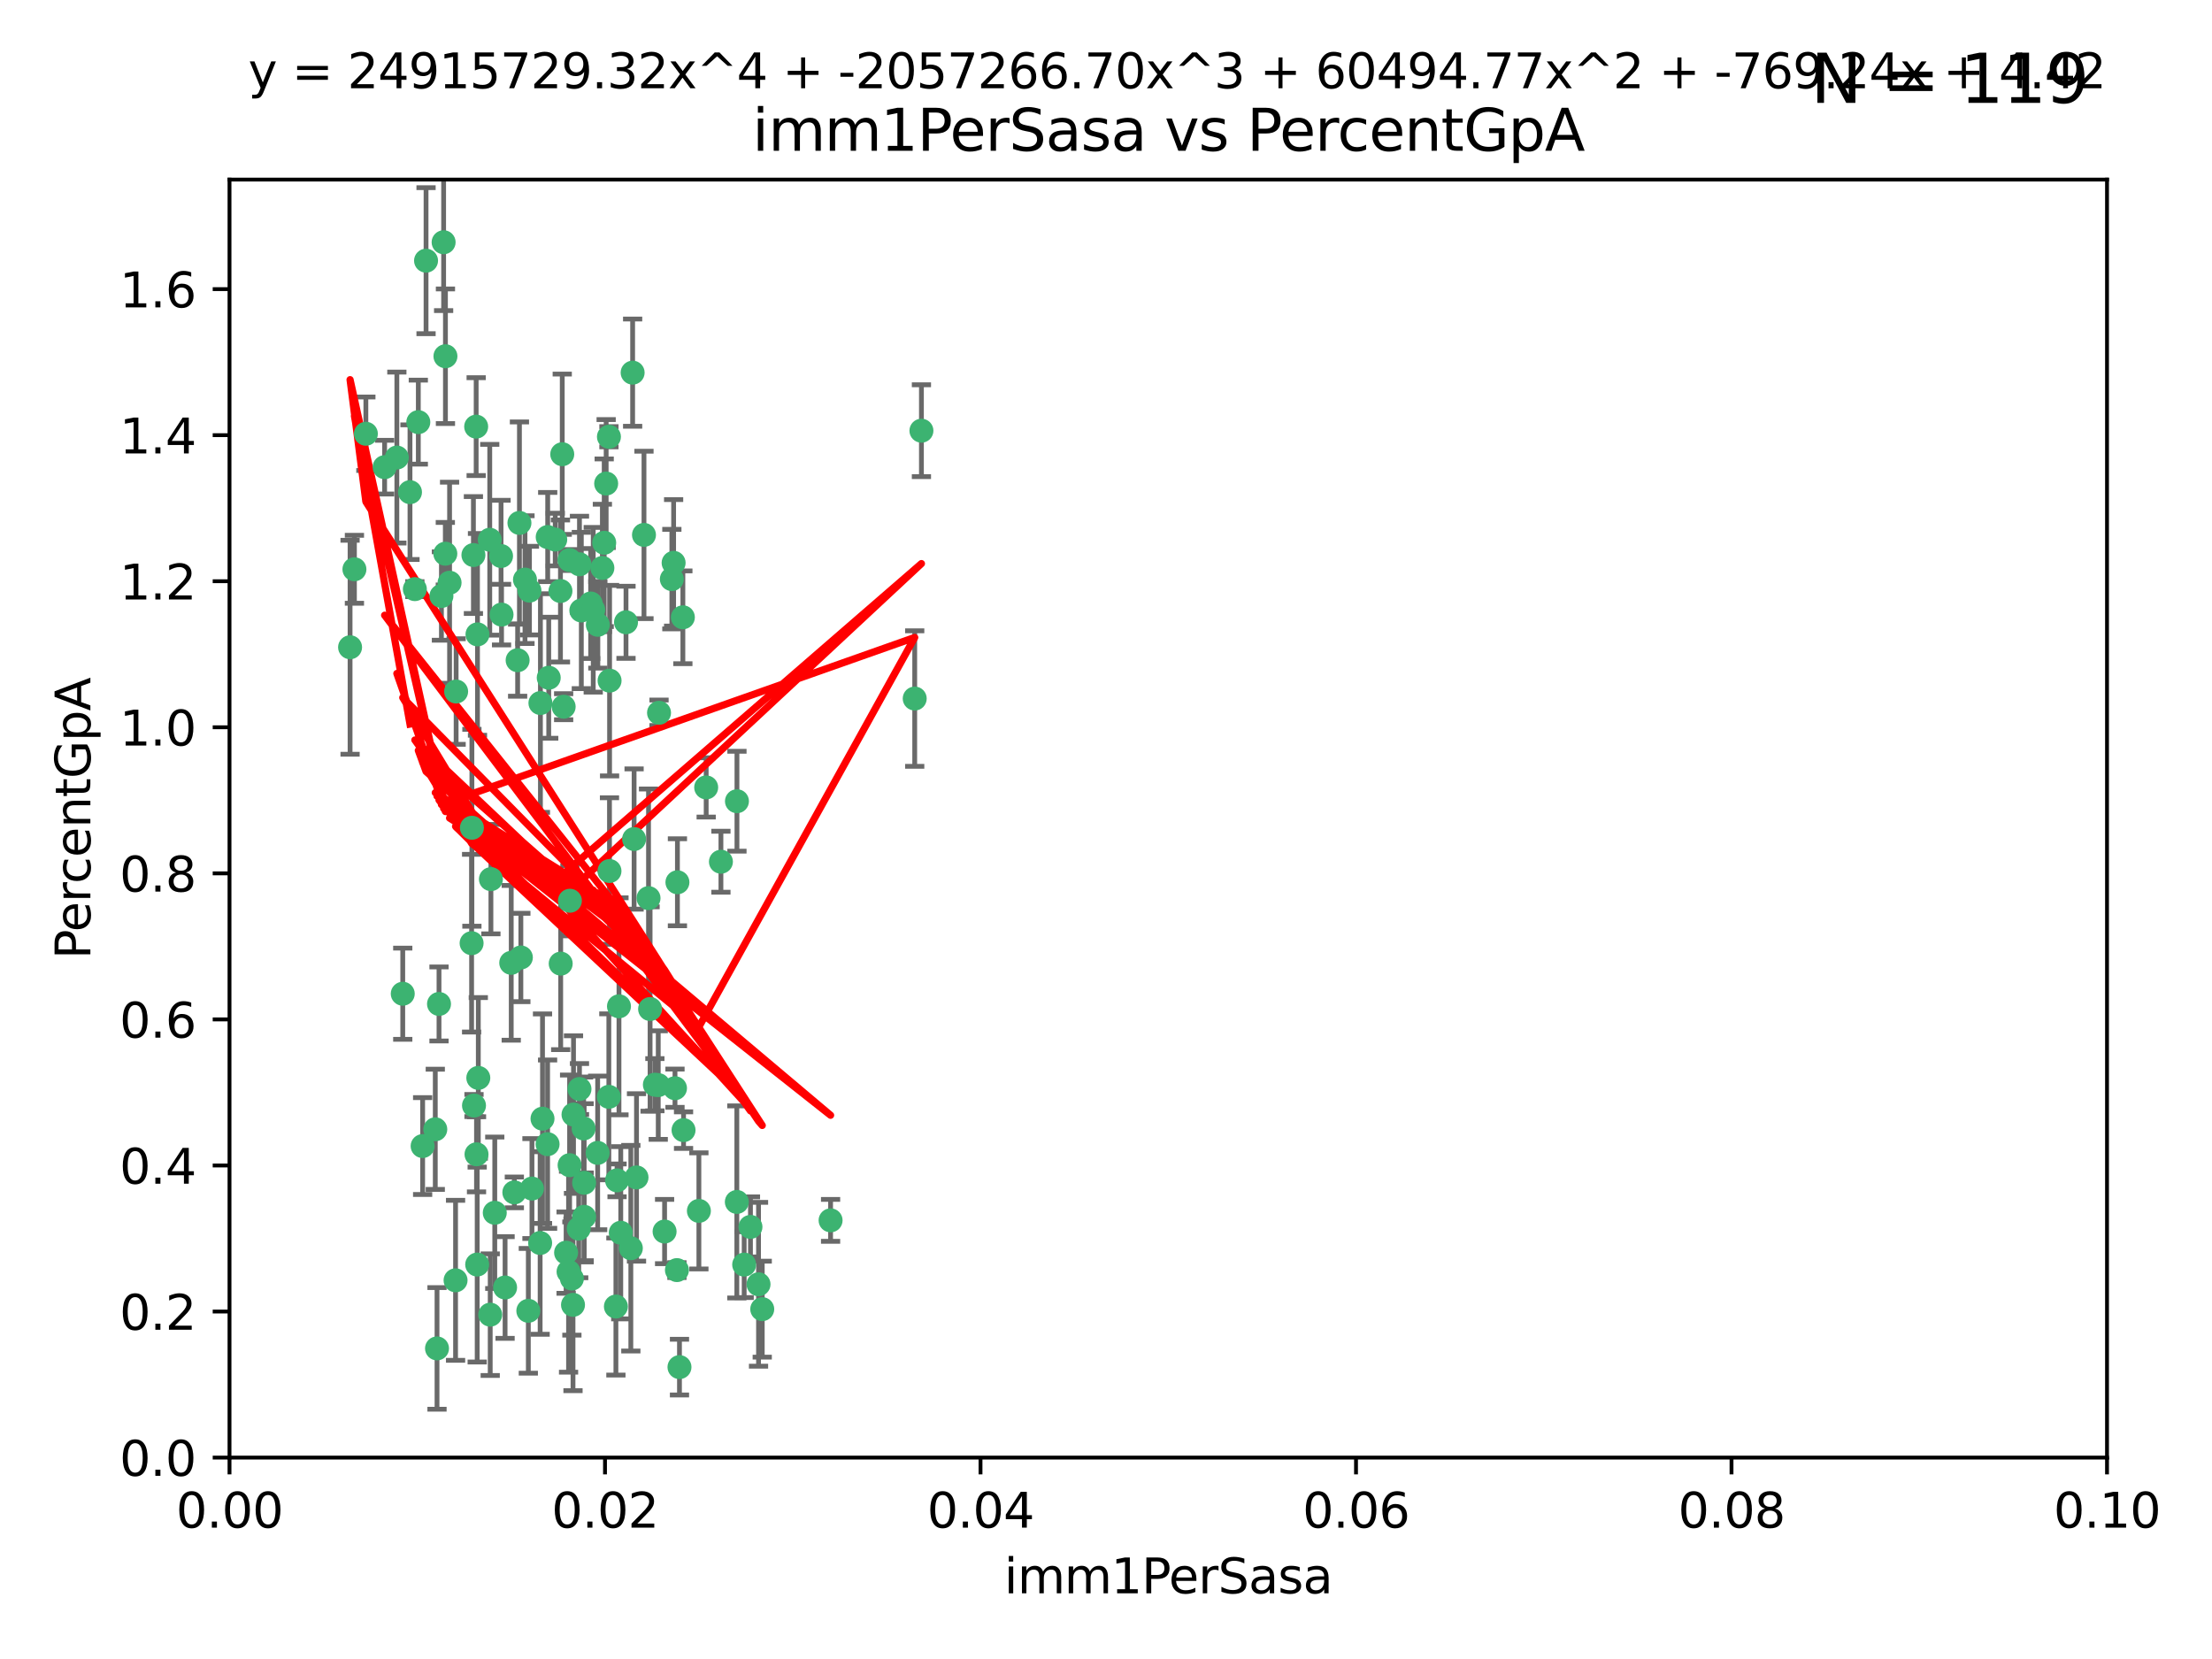<?xml version="1.0" encoding="utf-8" standalone="no"?>
<!DOCTYPE svg PUBLIC "-//W3C//DTD SVG 1.1//EN"
  "http://www.w3.org/Graphics/SVG/1.1/DTD/svg11.dtd">
<svg xmlns:xlink="http://www.w3.org/1999/xlink" width="460.8pt" height="345.6pt" viewBox="0 0 460.8 345.6" xmlns="http://www.w3.org/2000/svg" version="1.1">
 <defs>
  <style type="text/css">*{stroke-linejoin: round; stroke-linecap: butt}</style>
 </defs>
 <g id="figure_1">
  <g id="patch_1">
   <path d="M 0 345.6 
L 460.8 345.6 
L 460.8 0 
L 0 0 
z
" style="fill: #ffffff"/>
  </g>
  <g id="axes_1">
   <g id="patch_2">
    <path d="M 47.81 303.64 
L 438.93 303.64 
L 438.93 37.411 
L 47.81 37.411 
z
" style="fill: #ffffff"/>
   </g>
   <g id="PathCollection_1">
    <defs>
     <path id="mea25ac1d06" d="M 0 1.118 
C 0.297 1.118 0.581 1 0.791 0.791 
C 1 0.581 1.118 0.297 1.118 0 
C 1.118 -0.297 1 -0.581 0.791 -0.791 
C 0.581 -1 0.297 -1.118 0 -1.118 
C -0.297 -1.118 -0.581 -1 -0.791 -0.791 
C -1 -0.581 -1.118 -0.297 -1.118 0 
C -1.118 0.297 -1 0.581 -0.791 0.791 
C -0.581 1 -0.297 1.118 0 1.118 
z
" style="stroke: #3cb371"/>
    </defs>
    <g clip-path="url(#p266771c011)">
     <use xlink:href="#mea25ac1d06" x="85.409" y="102.526" style="fill: #3cb371; stroke: #3cb371"/>
     <use xlink:href="#mea25ac1d06" x="73.834" y="118.592" style="fill: #3cb371; stroke: #3cb371"/>
     <use xlink:href="#mea25ac1d06" x="92.769" y="115.347" style="fill: #3cb371; stroke: #3cb371"/>
     <use xlink:href="#mea25ac1d06" x="82.672" y="95.318" style="fill: #3cb371; stroke: #3cb371"/>
     <use xlink:href="#mea25ac1d06" x="92.794" y="74.211" style="fill: #3cb371; stroke: #3cb371"/>
     <use xlink:href="#mea25ac1d06" x="72.927" y="134.836" style="fill: #3cb371; stroke: #3cb371"/>
     <use xlink:href="#mea25ac1d06" x="76.217" y="90.362" style="fill: #3cb371; stroke: #3cb371"/>
     <use xlink:href="#mea25ac1d06" x="137.288" y="148.487" style="fill: #3cb371; stroke: #3cb371"/>
     <use xlink:href="#mea25ac1d06" x="87.143" y="87.939" style="fill: #3cb371; stroke: #3cb371"/>
     <use xlink:href="#mea25ac1d06" x="88.753" y="54.304" style="fill: #3cb371; stroke: #3cb371"/>
     <use xlink:href="#mea25ac1d06" x="142.254" y="128.593" style="fill: #3cb371; stroke: #3cb371"/>
     <use xlink:href="#mea25ac1d06" x="108.209" y="108.935" style="fill: #3cb371; stroke: #3cb371"/>
     <use xlink:href="#mea25ac1d06" x="124.542" y="130.157" style="fill: #3cb371; stroke: #3cb371"/>
     <use xlink:href="#mea25ac1d06" x="135.1" y="187.094" style="fill: #3cb371; stroke: #3cb371"/>
     <use xlink:href="#mea25ac1d06" x="80.123" y="97.317" style="fill: #3cb371; stroke: #3cb371"/>
     <use xlink:href="#mea25ac1d06" x="123.047" y="125.723" style="fill: #3cb371; stroke: #3cb371"/>
     <use xlink:href="#mea25ac1d06" x="83.9" y="207.013" style="fill: #3cb371; stroke: #3cb371"/>
     <use xlink:href="#mea25ac1d06" x="104.377" y="115.829" style="fill: #3cb371; stroke: #3cb371"/>
     <use xlink:href="#mea25ac1d06" x="116.753" y="123.117" style="fill: #3cb371; stroke: #3cb371"/>
     <use xlink:href="#mea25ac1d06" x="102.266" y="183.14" style="fill: #3cb371; stroke: #3cb371"/>
     <use xlink:href="#mea25ac1d06" x="95.019" y="144.057" style="fill: #3cb371; stroke: #3cb371"/>
     <use xlink:href="#mea25ac1d06" x="153.521" y="166.909" style="fill: #3cb371; stroke: #3cb371"/>
     <use xlink:href="#mea25ac1d06" x="99.194" y="88.874" style="fill: #3cb371; stroke: #3cb371"/>
     <use xlink:href="#mea25ac1d06" x="91.453" y="209.141" style="fill: #3cb371; stroke: #3cb371"/>
     <use xlink:href="#mea25ac1d06" x="153.496" y="250.385" style="fill: #3cb371; stroke: #3cb371"/>
     <use xlink:href="#mea25ac1d06" x="121.1" y="127.171" style="fill: #3cb371; stroke: #3cb371"/>
     <use xlink:href="#mea25ac1d06" x="98.305" y="172.439" style="fill: #3cb371; stroke: #3cb371"/>
     <use xlink:href="#mea25ac1d06" x="123.582" y="127.028" style="fill: #3cb371; stroke: #3cb371"/>
     <use xlink:href="#mea25ac1d06" x="156.336" y="255.586" style="fill: #3cb371; stroke: #3cb371"/>
     <use xlink:href="#mea25ac1d06" x="147.11" y="164.032" style="fill: #3cb371; stroke: #3cb371"/>
     <use xlink:href="#mea25ac1d06" x="155.026" y="263.443" style="fill: #3cb371; stroke: #3cb371"/>
     <use xlink:href="#mea25ac1d06" x="110.293" y="123.038" style="fill: #3cb371; stroke: #3cb371"/>
     <use xlink:href="#mea25ac1d06" x="91.957" y="124.161" style="fill: #3cb371; stroke: #3cb371"/>
     <use xlink:href="#mea25ac1d06" x="190.552" y="145.522" style="fill: #3cb371; stroke: #3cb371"/>
     <use xlink:href="#mea25ac1d06" x="145.592" y="252.251" style="fill: #3cb371; stroke: #3cb371"/>
     <use xlink:href="#mea25ac1d06" x="102.024" y="112.441" style="fill: #3cb371; stroke: #3cb371"/>
     <use xlink:href="#mea25ac1d06" x="98.621" y="115.624" style="fill: #3cb371; stroke: #3cb371"/>
     <use xlink:href="#mea25ac1d06" x="109.364" y="120.746" style="fill: #3cb371; stroke: #3cb371"/>
     <use xlink:href="#mea25ac1d06" x="125.866" y="113.07" style="fill: #3cb371; stroke: #3cb371"/>
     <use xlink:href="#mea25ac1d06" x="106.5" y="200.575" style="fill: #3cb371; stroke: #3cb371"/>
     <use xlink:href="#mea25ac1d06" x="173.026" y="254.222" style="fill: #3cb371; stroke: #3cb371"/>
     <use xlink:href="#mea25ac1d06" x="139.96" y="120.64" style="fill: #3cb371; stroke: #3cb371"/>
     <use xlink:href="#mea25ac1d06" x="92.414" y="50.463" style="fill: #3cb371; stroke: #3cb371"/>
     <use xlink:href="#mea25ac1d06" x="125.487" y="118.317" style="fill: #3cb371; stroke: #3cb371"/>
     <use xlink:href="#mea25ac1d06" x="99.471" y="132.151" style="fill: #3cb371; stroke: #3cb371"/>
     <use xlink:href="#mea25ac1d06" x="120.714" y="117.548" style="fill: #3cb371; stroke: #3cb371"/>
     <use xlink:href="#mea25ac1d06" x="98.743" y="230.303" style="fill: #3cb371; stroke: #3cb371"/>
     <use xlink:href="#mea25ac1d06" x="110.06" y="273.067" style="fill: #3cb371; stroke: #3cb371"/>
     <use xlink:href="#mea25ac1d06" x="104.481" y="128.033" style="fill: #3cb371; stroke: #3cb371"/>
     <use xlink:href="#mea25ac1d06" x="86.423" y="122.726" style="fill: #3cb371; stroke: #3cb371"/>
     <use xlink:href="#mea25ac1d06" x="115.666" y="112.4" style="fill: #3cb371; stroke: #3cb371"/>
     <use xlink:href="#mea25ac1d06" x="93.655" y="121.39" style="fill: #3cb371; stroke: #3cb371"/>
     <use xlink:href="#mea25ac1d06" x="134.153" y="111.43" style="fill: #3cb371; stroke: #3cb371"/>
     <use xlink:href="#mea25ac1d06" x="117.928" y="260.948" style="fill: #3cb371; stroke: #3cb371"/>
     <use xlink:href="#mea25ac1d06" x="114.311" y="141.186" style="fill: #3cb371; stroke: #3cb371"/>
     <use xlink:href="#mea25ac1d06" x="126.275" y="100.735" style="fill: #3cb371; stroke: #3cb371"/>
     <use xlink:href="#mea25ac1d06" x="142.395" y="235.426" style="fill: #3cb371; stroke: #3cb371"/>
     <use xlink:href="#mea25ac1d06" x="118.722" y="187.642" style="fill: #3cb371; stroke: #3cb371"/>
     <use xlink:href="#mea25ac1d06" x="126.852" y="90.985" style="fill: #3cb371; stroke: #3cb371"/>
     <use xlink:href="#mea25ac1d06" x="118.629" y="116.663" style="fill: #3cb371; stroke: #3cb371"/>
     <use xlink:href="#mea25ac1d06" x="140.327" y="117.25" style="fill: #3cb371; stroke: #3cb371"/>
     <use xlink:href="#mea25ac1d06" x="90.677" y="235.252" style="fill: #3cb371; stroke: #3cb371"/>
     <use xlink:href="#mea25ac1d06" x="120.559" y="255.956" style="fill: #3cb371; stroke: #3cb371"/>
     <use xlink:href="#mea25ac1d06" x="105.218" y="268.209" style="fill: #3cb371; stroke: #3cb371"/>
     <use xlink:href="#mea25ac1d06" x="107.146" y="248.399" style="fill: #3cb371; stroke: #3cb371"/>
     <use xlink:href="#mea25ac1d06" x="88.042" y="238.745" style="fill: #3cb371; stroke: #3cb371"/>
     <use xlink:href="#mea25ac1d06" x="98.243" y="196.482" style="fill: #3cb371; stroke: #3cb371"/>
     <use xlink:href="#mea25ac1d06" x="108.506" y="199.457" style="fill: #3cb371; stroke: #3cb371"/>
     <use xlink:href="#mea25ac1d06" x="128.542" y="245.891" style="fill: #3cb371; stroke: #3cb371"/>
     <use xlink:href="#mea25ac1d06" x="91.038" y="280.897" style="fill: #3cb371; stroke: #3cb371"/>
     <use xlink:href="#mea25ac1d06" x="113.015" y="233.04" style="fill: #3cb371; stroke: #3cb371"/>
     <use xlink:href="#mea25ac1d06" x="114.096" y="111.877" style="fill: #3cb371; stroke: #3cb371"/>
     <use xlink:href="#mea25ac1d06" x="126.966" y="181.451" style="fill: #3cb371; stroke: #3cb371"/>
     <use xlink:href="#mea25ac1d06" x="99.64" y="224.544" style="fill: #3cb371; stroke: #3cb371"/>
     <use xlink:href="#mea25ac1d06" x="121.578" y="235.075" style="fill: #3cb371; stroke: #3cb371"/>
     <use xlink:href="#mea25ac1d06" x="119.136" y="266.343" style="fill: #3cb371; stroke: #3cb371"/>
     <use xlink:href="#mea25ac1d06" x="99.267" y="240.46" style="fill: #3cb371; stroke: #3cb371"/>
     <use xlink:href="#mea25ac1d06" x="94.902" y="266.713" style="fill: #3cb371; stroke: #3cb371"/>
     <use xlink:href="#mea25ac1d06" x="128.943" y="209.633" style="fill: #3cb371; stroke: #3cb371"/>
     <use xlink:href="#mea25ac1d06" x="140.614" y="226.694" style="fill: #3cb371; stroke: #3cb371"/>
     <use xlink:href="#mea25ac1d06" x="116.804" y="200.742" style="fill: #3cb371; stroke: #3cb371"/>
     <use xlink:href="#mea25ac1d06" x="126.832" y="228.491" style="fill: #3cb371; stroke: #3cb371"/>
     <use xlink:href="#mea25ac1d06" x="120.716" y="226.863" style="fill: #3cb371; stroke: #3cb371"/>
     <use xlink:href="#mea25ac1d06" x="191.95" y="89.722" style="fill: #3cb371; stroke: #3cb371"/>
     <use xlink:href="#mea25ac1d06" x="117.126" y="94.622" style="fill: #3cb371; stroke: #3cb371"/>
     <use xlink:href="#mea25ac1d06" x="107.832" y="137.537" style="fill: #3cb371; stroke: #3cb371"/>
     <use xlink:href="#mea25ac1d06" x="124.504" y="240.17" style="fill: #3cb371; stroke: #3cb371"/>
     <use xlink:href="#mea25ac1d06" x="114.073" y="238.351" style="fill: #3cb371; stroke: #3cb371"/>
     <use xlink:href="#mea25ac1d06" x="99.407" y="263.429" style="fill: #3cb371; stroke: #3cb371"/>
     <use xlink:href="#mea25ac1d06" x="121.693" y="253.486" style="fill: #3cb371; stroke: #3cb371"/>
     <use xlink:href="#mea25ac1d06" x="102.121" y="273.866" style="fill: #3cb371; stroke: #3cb371"/>
     <use xlink:href="#mea25ac1d06" x="103.07" y="252.643" style="fill: #3cb371; stroke: #3cb371"/>
     <use xlink:href="#mea25ac1d06" x="110.817" y="247.6" style="fill: #3cb371; stroke: #3cb371"/>
     <use xlink:href="#mea25ac1d06" x="141.017" y="264.585" style="fill: #3cb371; stroke: #3cb371"/>
     <use xlink:href="#mea25ac1d06" x="121.684" y="246.398" style="fill: #3cb371; stroke: #3cb371"/>
     <use xlink:href="#mea25ac1d06" x="129.315" y="256.806" style="fill: #3cb371; stroke: #3cb371"/>
     <use xlink:href="#mea25ac1d06" x="128.304" y="272.174" style="fill: #3cb371; stroke: #3cb371"/>
     <use xlink:href="#mea25ac1d06" x="137.125" y="226.045" style="fill: #3cb371; stroke: #3cb371"/>
     <use xlink:href="#mea25ac1d06" x="141.121" y="183.793" style="fill: #3cb371; stroke: #3cb371"/>
     <use xlink:href="#mea25ac1d06" x="130.408" y="129.634" style="fill: #3cb371; stroke: #3cb371"/>
     <use xlink:href="#mea25ac1d06" x="119.367" y="271.826" style="fill: #3cb371; stroke: #3cb371"/>
     <use xlink:href="#mea25ac1d06" x="119.472" y="232.184" style="fill: #3cb371; stroke: #3cb371"/>
     <use xlink:href="#mea25ac1d06" x="112.52" y="258.939" style="fill: #3cb371; stroke: #3cb371"/>
     <use xlink:href="#mea25ac1d06" x="118.658" y="242.728" style="fill: #3cb371; stroke: #3cb371"/>
     <use xlink:href="#mea25ac1d06" x="117.419" y="147.219" style="fill: #3cb371; stroke: #3cb371"/>
     <use xlink:href="#mea25ac1d06" x="132.094" y="174.785" style="fill: #3cb371; stroke: #3cb371"/>
     <use xlink:href="#mea25ac1d06" x="138.446" y="256.55" style="fill: #3cb371; stroke: #3cb371"/>
     <use xlink:href="#mea25ac1d06" x="141.548" y="284.794" style="fill: #3cb371; stroke: #3cb371"/>
     <use xlink:href="#mea25ac1d06" x="135.426" y="210.197" style="fill: #3cb371; stroke: #3cb371"/>
     <use xlink:href="#mea25ac1d06" x="118.441" y="264.919" style="fill: #3cb371; stroke: #3cb371"/>
     <use xlink:href="#mea25ac1d06" x="112.582" y="146.454" style="fill: #3cb371; stroke: #3cb371"/>
     <use xlink:href="#mea25ac1d06" x="136.424" y="225.964" style="fill: #3cb371; stroke: #3cb371"/>
     <use xlink:href="#mea25ac1d06" x="126.986" y="141.79" style="fill: #3cb371; stroke: #3cb371"/>
     <use xlink:href="#mea25ac1d06" x="131.415" y="260.024" style="fill: #3cb371; stroke: #3cb371"/>
     <use xlink:href="#mea25ac1d06" x="131.789" y="77.63" style="fill: #3cb371; stroke: #3cb371"/>
     <use xlink:href="#mea25ac1d06" x="150.182" y="179.513" style="fill: #3cb371; stroke: #3cb371"/>
     <use xlink:href="#mea25ac1d06" x="158.016" y="267.537" style="fill: #3cb371; stroke: #3cb371"/>
     <use xlink:href="#mea25ac1d06" x="158.788" y="272.718" style="fill: #3cb371; stroke: #3cb371"/>
     <use xlink:href="#mea25ac1d06" x="132.596" y="245.278" style="fill: #3cb371; stroke: #3cb371"/>
    </g>
   </g>
   <g id="matplotlib.axis_1">
    <g id="xtick_1">
     <g id="line2d_1">
      <defs>
       <path id="m13f0ee2720" d="M 0 0 
L 0 3.5 
" style="stroke: #000000; stroke-width: 0.8"/>
      </defs>
      <g>
       <use xlink:href="#m13f0ee2720" x="47.81" y="303.64" style="stroke: #000000; stroke-width: 0.8"/>
      </g>
     </g>
     <g id="text_1">
      <!-- 0.00 -->
      <g transform="translate(36.677 318.238)scale(0.1 -0.1)">
       <defs>
        <path id="DejaVuSans-30" d="M 2034 4250 
Q 1547 4250 1301 3770 
Q 1056 3291 1056 2328 
Q 1056 1369 1301 889 
Q 1547 409 2034 409 
Q 2525 409 2770 889 
Q 3016 1369 3016 2328 
Q 3016 3291 2770 3770 
Q 2525 4250 2034 4250 
z
M 2034 4750 
Q 2819 4750 3233 4129 
Q 3647 3509 3647 2328 
Q 3647 1150 3233 529 
Q 2819 -91 2034 -91 
Q 1250 -91 836 529 
Q 422 1150 422 2328 
Q 422 3509 836 4129 
Q 1250 4750 2034 4750 
z
" transform="scale(0.016)"/>
        <path id="DejaVuSans-2e" d="M 684 794 
L 1344 794 
L 1344 0 
L 684 0 
L 684 794 
z
" transform="scale(0.016)"/>
       </defs>
       <use xlink:href="#DejaVuSans-30"/>
       <use xlink:href="#DejaVuSans-2e" x="63.623"/>
       <use xlink:href="#DejaVuSans-30" x="95.41"/>
       <use xlink:href="#DejaVuSans-30" x="159.033"/>
      </g>
     </g>
    </g>
    <g id="xtick_2">
     <g id="line2d_2">
      <g>
       <use xlink:href="#m13f0ee2720" x="126.034" y="303.64" style="stroke: #000000; stroke-width: 0.8"/>
      </g>
     </g>
     <g id="text_2">
      <!-- 0.02 -->
      <g transform="translate(114.901 318.238)scale(0.1 -0.1)">
       <defs>
        <path id="DejaVuSans-32" d="M 1228 531 
L 3431 531 
L 3431 0 
L 469 0 
L 469 531 
Q 828 903 1448 1529 
Q 2069 2156 2228 2338 
Q 2531 2678 2651 2914 
Q 2772 3150 2772 3378 
Q 2772 3750 2511 3984 
Q 2250 4219 1831 4219 
Q 1534 4219 1204 4116 
Q 875 4013 500 3803 
L 500 4441 
Q 881 4594 1212 4672 
Q 1544 4750 1819 4750 
Q 2544 4750 2975 4387 
Q 3406 4025 3406 3419 
Q 3406 3131 3298 2873 
Q 3191 2616 2906 2266 
Q 2828 2175 2409 1742 
Q 1991 1309 1228 531 
z
" transform="scale(0.016)"/>
       </defs>
       <use xlink:href="#DejaVuSans-30"/>
       <use xlink:href="#DejaVuSans-2e" x="63.623"/>
       <use xlink:href="#DejaVuSans-30" x="95.41"/>
       <use xlink:href="#DejaVuSans-32" x="159.033"/>
      </g>
     </g>
    </g>
    <g id="xtick_3">
     <g id="line2d_3">
      <g>
       <use xlink:href="#m13f0ee2720" x="204.258" y="303.64" style="stroke: #000000; stroke-width: 0.8"/>
      </g>
     </g>
     <g id="text_3">
      <!-- 0.04 -->
      <g transform="translate(193.125 318.238)scale(0.1 -0.1)">
       <defs>
        <path id="DejaVuSans-34" d="M 2419 4116 
L 825 1625 
L 2419 1625 
L 2419 4116 
z
M 2253 4666 
L 3047 4666 
L 3047 1625 
L 3713 1625 
L 3713 1100 
L 3047 1100 
L 3047 0 
L 2419 0 
L 2419 1100 
L 313 1100 
L 313 1709 
L 2253 4666 
z
" transform="scale(0.016)"/>
       </defs>
       <use xlink:href="#DejaVuSans-30"/>
       <use xlink:href="#DejaVuSans-2e" x="63.623"/>
       <use xlink:href="#DejaVuSans-30" x="95.41"/>
       <use xlink:href="#DejaVuSans-34" x="159.033"/>
      </g>
     </g>
    </g>
    <g id="xtick_4">
     <g id="line2d_4">
      <g>
       <use xlink:href="#m13f0ee2720" x="282.482" y="303.64" style="stroke: #000000; stroke-width: 0.8"/>
      </g>
     </g>
     <g id="text_4">
      <!-- 0.06 -->
      <g transform="translate(271.349 318.238)scale(0.1 -0.1)">
       <defs>
        <path id="DejaVuSans-36" d="M 2113 2584 
Q 1688 2584 1439 2293 
Q 1191 2003 1191 1497 
Q 1191 994 1439 701 
Q 1688 409 2113 409 
Q 2538 409 2786 701 
Q 3034 994 3034 1497 
Q 3034 2003 2786 2293 
Q 2538 2584 2113 2584 
z
M 3366 4563 
L 3366 3988 
Q 3128 4100 2886 4159 
Q 2644 4219 2406 4219 
Q 1781 4219 1451 3797 
Q 1122 3375 1075 2522 
Q 1259 2794 1537 2939 
Q 1816 3084 2150 3084 
Q 2853 3084 3261 2657 
Q 3669 2231 3669 1497 
Q 3669 778 3244 343 
Q 2819 -91 2113 -91 
Q 1303 -91 875 529 
Q 447 1150 447 2328 
Q 447 3434 972 4092 
Q 1497 4750 2381 4750 
Q 2619 4750 2861 4703 
Q 3103 4656 3366 4563 
z
" transform="scale(0.016)"/>
       </defs>
       <use xlink:href="#DejaVuSans-30"/>
       <use xlink:href="#DejaVuSans-2e" x="63.623"/>
       <use xlink:href="#DejaVuSans-30" x="95.41"/>
       <use xlink:href="#DejaVuSans-36" x="159.033"/>
      </g>
     </g>
    </g>
    <g id="xtick_5">
     <g id="line2d_5">
      <g>
       <use xlink:href="#m13f0ee2720" x="360.706" y="303.64" style="stroke: #000000; stroke-width: 0.8"/>
      </g>
     </g>
     <g id="text_5">
      <!-- 0.08 -->
      <g transform="translate(349.573 318.238)scale(0.1 -0.1)">
       <defs>
        <path id="DejaVuSans-38" d="M 2034 2216 
Q 1584 2216 1326 1975 
Q 1069 1734 1069 1313 
Q 1069 891 1326 650 
Q 1584 409 2034 409 
Q 2484 409 2743 651 
Q 3003 894 3003 1313 
Q 3003 1734 2745 1975 
Q 2488 2216 2034 2216 
z
M 1403 2484 
Q 997 2584 770 2862 
Q 544 3141 544 3541 
Q 544 4100 942 4425 
Q 1341 4750 2034 4750 
Q 2731 4750 3128 4425 
Q 3525 4100 3525 3541 
Q 3525 3141 3298 2862 
Q 3072 2584 2669 2484 
Q 3125 2378 3379 2068 
Q 3634 1759 3634 1313 
Q 3634 634 3220 271 
Q 2806 -91 2034 -91 
Q 1263 -91 848 271 
Q 434 634 434 1313 
Q 434 1759 690 2068 
Q 947 2378 1403 2484 
z
M 1172 3481 
Q 1172 3119 1398 2916 
Q 1625 2713 2034 2713 
Q 2441 2713 2670 2916 
Q 2900 3119 2900 3481 
Q 2900 3844 2670 4047 
Q 2441 4250 2034 4250 
Q 1625 4250 1398 4047 
Q 1172 3844 1172 3481 
z
" transform="scale(0.016)"/>
       </defs>
       <use xlink:href="#DejaVuSans-30"/>
       <use xlink:href="#DejaVuSans-2e" x="63.623"/>
       <use xlink:href="#DejaVuSans-30" x="95.41"/>
       <use xlink:href="#DejaVuSans-38" x="159.033"/>
      </g>
     </g>
    </g>
    <g id="xtick_6">
     <g id="line2d_6">
      <g>
       <use xlink:href="#m13f0ee2720" x="438.93" y="303.64" style="stroke: #000000; stroke-width: 0.8"/>
      </g>
     </g>
     <g id="text_6">
      <!-- 0.10 -->
      <g transform="translate(427.797 318.238)scale(0.1 -0.1)">
       <defs>
        <path id="DejaVuSans-31" d="M 794 531 
L 1825 531 
L 1825 4091 
L 703 3866 
L 703 4441 
L 1819 4666 
L 2450 4666 
L 2450 531 
L 3481 531 
L 3481 0 
L 794 0 
L 794 531 
z
" transform="scale(0.016)"/>
       </defs>
       <use xlink:href="#DejaVuSans-30"/>
       <use xlink:href="#DejaVuSans-2e" x="63.623"/>
       <use xlink:href="#DejaVuSans-31" x="95.41"/>
       <use xlink:href="#DejaVuSans-30" x="159.033"/>
      </g>
     </g>
    </g>
    <g id="text_7">
     <!-- imm1PerSasa -->
     <g transform="translate(209.186 331.917)scale(0.1 -0.1)">
      <defs>
       <path id="DejaVuSans-69" d="M 603 3500 
L 1178 3500 
L 1178 0 
L 603 0 
L 603 3500 
z
M 603 4863 
L 1178 4863 
L 1178 4134 
L 603 4134 
L 603 4863 
z
" transform="scale(0.016)"/>
       <path id="DejaVuSans-6d" d="M 3328 2828 
Q 3544 3216 3844 3400 
Q 4144 3584 4550 3584 
Q 5097 3584 5394 3201 
Q 5691 2819 5691 2113 
L 5691 0 
L 5113 0 
L 5113 2094 
Q 5113 2597 4934 2840 
Q 4756 3084 4391 3084 
Q 3944 3084 3684 2787 
Q 3425 2491 3425 1978 
L 3425 0 
L 2847 0 
L 2847 2094 
Q 2847 2600 2669 2842 
Q 2491 3084 2119 3084 
Q 1678 3084 1418 2786 
Q 1159 2488 1159 1978 
L 1159 0 
L 581 0 
L 581 3500 
L 1159 3500 
L 1159 2956 
Q 1356 3278 1631 3431 
Q 1906 3584 2284 3584 
Q 2666 3584 2933 3390 
Q 3200 3197 3328 2828 
z
" transform="scale(0.016)"/>
       <path id="DejaVuSans-50" d="M 1259 4147 
L 1259 2394 
L 2053 2394 
Q 2494 2394 2734 2622 
Q 2975 2850 2975 3272 
Q 2975 3691 2734 3919 
Q 2494 4147 2053 4147 
L 1259 4147 
z
M 628 4666 
L 2053 4666 
Q 2838 4666 3239 4311 
Q 3641 3956 3641 3272 
Q 3641 2581 3239 2228 
Q 2838 1875 2053 1875 
L 1259 1875 
L 1259 0 
L 628 0 
L 628 4666 
z
" transform="scale(0.016)"/>
       <path id="DejaVuSans-65" d="M 3597 1894 
L 3597 1613 
L 953 1613 
Q 991 1019 1311 708 
Q 1631 397 2203 397 
Q 2534 397 2845 478 
Q 3156 559 3463 722 
L 3463 178 
Q 3153 47 2828 -22 
Q 2503 -91 2169 -91 
Q 1331 -91 842 396 
Q 353 884 353 1716 
Q 353 2575 817 3079 
Q 1281 3584 2069 3584 
Q 2775 3584 3186 3129 
Q 3597 2675 3597 1894 
z
M 3022 2063 
Q 3016 2534 2758 2815 
Q 2500 3097 2075 3097 
Q 1594 3097 1305 2825 
Q 1016 2553 972 2059 
L 3022 2063 
z
" transform="scale(0.016)"/>
       <path id="DejaVuSans-72" d="M 2631 2963 
Q 2534 3019 2420 3045 
Q 2306 3072 2169 3072 
Q 1681 3072 1420 2755 
Q 1159 2438 1159 1844 
L 1159 0 
L 581 0 
L 581 3500 
L 1159 3500 
L 1159 2956 
Q 1341 3275 1631 3429 
Q 1922 3584 2338 3584 
Q 2397 3584 2469 3576 
Q 2541 3569 2628 3553 
L 2631 2963 
z
" transform="scale(0.016)"/>
       <path id="DejaVuSans-53" d="M 3425 4513 
L 3425 3897 
Q 3066 4069 2747 4153 
Q 2428 4238 2131 4238 
Q 1616 4238 1336 4038 
Q 1056 3838 1056 3469 
Q 1056 3159 1242 3001 
Q 1428 2844 1947 2747 
L 2328 2669 
Q 3034 2534 3370 2195 
Q 3706 1856 3706 1288 
Q 3706 609 3251 259 
Q 2797 -91 1919 -91 
Q 1588 -91 1214 -16 
Q 841 59 441 206 
L 441 856 
Q 825 641 1194 531 
Q 1563 422 1919 422 
Q 2459 422 2753 634 
Q 3047 847 3047 1241 
Q 3047 1584 2836 1778 
Q 2625 1972 2144 2069 
L 1759 2144 
Q 1053 2284 737 2584 
Q 422 2884 422 3419 
Q 422 4038 858 4394 
Q 1294 4750 2059 4750 
Q 2388 4750 2728 4690 
Q 3069 4631 3425 4513 
z
" transform="scale(0.016)"/>
       <path id="DejaVuSans-61" d="M 2194 1759 
Q 1497 1759 1228 1600 
Q 959 1441 959 1056 
Q 959 750 1161 570 
Q 1363 391 1709 391 
Q 2188 391 2477 730 
Q 2766 1069 2766 1631 
L 2766 1759 
L 2194 1759 
z
M 3341 1997 
L 3341 0 
L 2766 0 
L 2766 531 
Q 2569 213 2275 61 
Q 1981 -91 1556 -91 
Q 1019 -91 701 211 
Q 384 513 384 1019 
Q 384 1609 779 1909 
Q 1175 2209 1959 2209 
L 2766 2209 
L 2766 2266 
Q 2766 2663 2505 2880 
Q 2244 3097 1772 3097 
Q 1472 3097 1187 3025 
Q 903 2953 641 2809 
L 641 3341 
Q 956 3463 1253 3523 
Q 1550 3584 1831 3584 
Q 2591 3584 2966 3190 
Q 3341 2797 3341 1997 
z
" transform="scale(0.016)"/>
       <path id="DejaVuSans-73" d="M 2834 3397 
L 2834 2853 
Q 2591 2978 2328 3040 
Q 2066 3103 1784 3103 
Q 1356 3103 1142 2972 
Q 928 2841 928 2578 
Q 928 2378 1081 2264 
Q 1234 2150 1697 2047 
L 1894 2003 
Q 2506 1872 2764 1633 
Q 3022 1394 3022 966 
Q 3022 478 2636 193 
Q 2250 -91 1575 -91 
Q 1294 -91 989 -36 
Q 684 19 347 128 
L 347 722 
Q 666 556 975 473 
Q 1284 391 1588 391 
Q 1994 391 2212 530 
Q 2431 669 2431 922 
Q 2431 1156 2273 1281 
Q 2116 1406 1581 1522 
L 1381 1569 
Q 847 1681 609 1914 
Q 372 2147 372 2553 
Q 372 3047 722 3315 
Q 1072 3584 1716 3584 
Q 2034 3584 2315 3537 
Q 2597 3491 2834 3397 
z
" transform="scale(0.016)"/>
      </defs>
      <use xlink:href="#DejaVuSans-69"/>
      <use xlink:href="#DejaVuSans-6d" x="27.783"/>
      <use xlink:href="#DejaVuSans-6d" x="125.195"/>
      <use xlink:href="#DejaVuSans-31" x="222.607"/>
      <use xlink:href="#DejaVuSans-50" x="286.23"/>
      <use xlink:href="#DejaVuSans-65" x="342.908"/>
      <use xlink:href="#DejaVuSans-72" x="404.432"/>
      <use xlink:href="#DejaVuSans-53" x="445.545"/>
      <use xlink:href="#DejaVuSans-61" x="509.021"/>
      <use xlink:href="#DejaVuSans-73" x="570.301"/>
      <use xlink:href="#DejaVuSans-61" x="622.4"/>
     </g>
    </g>
   </g>
   <g id="matplotlib.axis_2">
    <g id="ytick_1">
     <g id="line2d_7">
      <defs>
       <path id="ma55b39871d" d="M 0 0 
L -3.5 0 
" style="stroke: #000000; stroke-width: 0.8"/>
      </defs>
      <g>
       <use xlink:href="#ma55b39871d" x="47.81" y="303.64" style="stroke: #000000; stroke-width: 0.8"/>
      </g>
     </g>
     <g id="text_8">
      <!-- 0.0 -->
      <g transform="translate(24.907 307.439)scale(0.1 -0.1)">
       <use xlink:href="#DejaVuSans-30"/>
       <use xlink:href="#DejaVuSans-2e" x="63.623"/>
       <use xlink:href="#DejaVuSans-30" x="95.41"/>
      </g>
     </g>
    </g>
    <g id="ytick_2">
     <g id="line2d_8">
      <g>
       <use xlink:href="#ma55b39871d" x="47.81" y="273.214" style="stroke: #000000; stroke-width: 0.8"/>
      </g>
     </g>
     <g id="text_9">
      <!-- 0.2 -->
      <g transform="translate(24.907 277.013)scale(0.1 -0.1)">
       <use xlink:href="#DejaVuSans-30"/>
       <use xlink:href="#DejaVuSans-2e" x="63.623"/>
       <use xlink:href="#DejaVuSans-32" x="95.41"/>
      </g>
     </g>
    </g>
    <g id="ytick_3">
     <g id="line2d_9">
      <g>
       <use xlink:href="#ma55b39871d" x="47.81" y="242.788" style="stroke: #000000; stroke-width: 0.8"/>
      </g>
     </g>
     <g id="text_10">
      <!-- 0.4 -->
      <g transform="translate(24.907 246.587)scale(0.1 -0.1)">
       <use xlink:href="#DejaVuSans-30"/>
       <use xlink:href="#DejaVuSans-2e" x="63.623"/>
       <use xlink:href="#DejaVuSans-34" x="95.41"/>
      </g>
     </g>
    </g>
    <g id="ytick_4">
     <g id="line2d_10">
      <g>
       <use xlink:href="#ma55b39871d" x="47.81" y="212.362" style="stroke: #000000; stroke-width: 0.8"/>
      </g>
     </g>
     <g id="text_11">
      <!-- 0.6 -->
      <g transform="translate(24.907 216.161)scale(0.1 -0.1)">
       <use xlink:href="#DejaVuSans-30"/>
       <use xlink:href="#DejaVuSans-2e" x="63.623"/>
       <use xlink:href="#DejaVuSans-36" x="95.41"/>
      </g>
     </g>
    </g>
    <g id="ytick_5">
     <g id="line2d_11">
      <g>
       <use xlink:href="#ma55b39871d" x="47.81" y="181.935" style="stroke: #000000; stroke-width: 0.8"/>
      </g>
     </g>
     <g id="text_12">
      <!-- 0.8 -->
      <g transform="translate(24.907 185.735)scale(0.1 -0.1)">
       <use xlink:href="#DejaVuSans-30"/>
       <use xlink:href="#DejaVuSans-2e" x="63.623"/>
       <use xlink:href="#DejaVuSans-38" x="95.41"/>
      </g>
     </g>
    </g>
    <g id="ytick_6">
     <g id="line2d_12">
      <g>
       <use xlink:href="#ma55b39871d" x="47.81" y="151.509" style="stroke: #000000; stroke-width: 0.8"/>
      </g>
     </g>
     <g id="text_13">
      <!-- 1.0 -->
      <g transform="translate(24.907 155.308)scale(0.1 -0.1)">
       <use xlink:href="#DejaVuSans-31"/>
       <use xlink:href="#DejaVuSans-2e" x="63.623"/>
       <use xlink:href="#DejaVuSans-30" x="95.41"/>
      </g>
     </g>
    </g>
    <g id="ytick_7">
     <g id="line2d_13">
      <g>
       <use xlink:href="#ma55b39871d" x="47.81" y="121.083" style="stroke: #000000; stroke-width: 0.8"/>
      </g>
     </g>
     <g id="text_14">
      <!-- 1.2 -->
      <g transform="translate(24.907 124.882)scale(0.1 -0.1)">
       <use xlink:href="#DejaVuSans-31"/>
       <use xlink:href="#DejaVuSans-2e" x="63.623"/>
       <use xlink:href="#DejaVuSans-32" x="95.41"/>
      </g>
     </g>
    </g>
    <g id="ytick_8">
     <g id="line2d_14">
      <g>
       <use xlink:href="#ma55b39871d" x="47.81" y="90.657" style="stroke: #000000; stroke-width: 0.8"/>
      </g>
     </g>
     <g id="text_15">
      <!-- 1.4 -->
      <g transform="translate(24.907 94.456)scale(0.1 -0.1)">
       <use xlink:href="#DejaVuSans-31"/>
       <use xlink:href="#DejaVuSans-2e" x="63.623"/>
       <use xlink:href="#DejaVuSans-34" x="95.41"/>
      </g>
     </g>
    </g>
    <g id="ytick_9">
     <g id="line2d_15">
      <g>
       <use xlink:href="#ma55b39871d" x="47.81" y="60.231" style="stroke: #000000; stroke-width: 0.8"/>
      </g>
     </g>
     <g id="text_16">
      <!-- 1.6 -->
      <g transform="translate(24.907 64.03)scale(0.1 -0.1)">
       <use xlink:href="#DejaVuSans-31"/>
       <use xlink:href="#DejaVuSans-2e" x="63.623"/>
       <use xlink:href="#DejaVuSans-36" x="95.41"/>
      </g>
     </g>
    </g>
    <g id="text_17">
     <!-- PercentGpA -->
     <g transform="translate(18.827 199.802)rotate(-90)scale(0.1 -0.1)">
      <defs>
       <path id="DejaVuSans-63" d="M 3122 3366 
L 3122 2828 
Q 2878 2963 2633 3030 
Q 2388 3097 2138 3097 
Q 1578 3097 1268 2742 
Q 959 2388 959 1747 
Q 959 1106 1268 751 
Q 1578 397 2138 397 
Q 2388 397 2633 464 
Q 2878 531 3122 666 
L 3122 134 
Q 2881 22 2623 -34 
Q 2366 -91 2075 -91 
Q 1284 -91 818 406 
Q 353 903 353 1747 
Q 353 2603 823 3093 
Q 1294 3584 2113 3584 
Q 2378 3584 2631 3529 
Q 2884 3475 3122 3366 
z
" transform="scale(0.016)"/>
       <path id="DejaVuSans-6e" d="M 3513 2113 
L 3513 0 
L 2938 0 
L 2938 2094 
Q 2938 2591 2744 2837 
Q 2550 3084 2163 3084 
Q 1697 3084 1428 2787 
Q 1159 2491 1159 1978 
L 1159 0 
L 581 0 
L 581 3500 
L 1159 3500 
L 1159 2956 
Q 1366 3272 1645 3428 
Q 1925 3584 2291 3584 
Q 2894 3584 3203 3211 
Q 3513 2838 3513 2113 
z
" transform="scale(0.016)"/>
       <path id="DejaVuSans-74" d="M 1172 4494 
L 1172 3500 
L 2356 3500 
L 2356 3053 
L 1172 3053 
L 1172 1153 
Q 1172 725 1289 603 
Q 1406 481 1766 481 
L 2356 481 
L 2356 0 
L 1766 0 
Q 1100 0 847 248 
Q 594 497 594 1153 
L 594 3053 
L 172 3053 
L 172 3500 
L 594 3500 
L 594 4494 
L 1172 4494 
z
" transform="scale(0.016)"/>
       <path id="DejaVuSans-47" d="M 3809 666 
L 3809 1919 
L 2778 1919 
L 2778 2438 
L 4434 2438 
L 4434 434 
Q 4069 175 3628 42 
Q 3188 -91 2688 -91 
Q 1594 -91 976 548 
Q 359 1188 359 2328 
Q 359 3472 976 4111 
Q 1594 4750 2688 4750 
Q 3144 4750 3555 4637 
Q 3966 4525 4313 4306 
L 4313 3634 
Q 3963 3931 3569 4081 
Q 3175 4231 2741 4231 
Q 1884 4231 1454 3753 
Q 1025 3275 1025 2328 
Q 1025 1384 1454 906 
Q 1884 428 2741 428 
Q 3075 428 3337 486 
Q 3600 544 3809 666 
z
" transform="scale(0.016)"/>
       <path id="DejaVuSans-70" d="M 1159 525 
L 1159 -1331 
L 581 -1331 
L 581 3500 
L 1159 3500 
L 1159 2969 
Q 1341 3281 1617 3432 
Q 1894 3584 2278 3584 
Q 2916 3584 3314 3078 
Q 3713 2572 3713 1747 
Q 3713 922 3314 415 
Q 2916 -91 2278 -91 
Q 1894 -91 1617 61 
Q 1341 213 1159 525 
z
M 3116 1747 
Q 3116 2381 2855 2742 
Q 2594 3103 2138 3103 
Q 1681 3103 1420 2742 
Q 1159 2381 1159 1747 
Q 1159 1113 1420 752 
Q 1681 391 2138 391 
Q 2594 391 2855 752 
Q 3116 1113 3116 1747 
z
" transform="scale(0.016)"/>
       <path id="DejaVuSans-41" d="M 2188 4044 
L 1331 1722 
L 3047 1722 
L 2188 4044 
z
M 1831 4666 
L 2547 4666 
L 4325 0 
L 3669 0 
L 3244 1197 
L 1141 1197 
L 716 0 
L 50 0 
L 1831 4666 
z
" transform="scale(0.016)"/>
      </defs>
      <use xlink:href="#DejaVuSans-50"/>
      <use xlink:href="#DejaVuSans-65" x="56.678"/>
      <use xlink:href="#DejaVuSans-72" x="118.201"/>
      <use xlink:href="#DejaVuSans-63" x="157.064"/>
      <use xlink:href="#DejaVuSans-65" x="212.045"/>
      <use xlink:href="#DejaVuSans-6e" x="273.568"/>
      <use xlink:href="#DejaVuSans-74" x="336.947"/>
      <use xlink:href="#DejaVuSans-47" x="376.156"/>
      <use xlink:href="#DejaVuSans-70" x="453.646"/>
      <use xlink:href="#DejaVuSans-41" x="517.123"/>
     </g>
    </g>
   </g>
   <g id="LineCollection_1">
    <path d="M 85.409 116.551 
L 85.409 88.502 
" clip-path="url(#p266771c011)" style="fill: none; stroke: #696969"/>
    <path d="M 73.834 125.671 
L 73.834 111.513 
" clip-path="url(#p266771c011)" style="fill: none; stroke: #696969"/>
    <path d="M 92.769 121.856 
L 92.769 108.837 
" clip-path="url(#p266771c011)" style="fill: none; stroke: #696969"/>
    <path d="M 82.672 113.125 
L 82.672 77.511 
" clip-path="url(#p266771c011)" style="fill: none; stroke: #696969"/>
    <path d="M 92.794 88.233 
L 92.794 60.19 
" clip-path="url(#p266771c011)" style="fill: none; stroke: #696969"/>
    <path d="M 72.927 157.119 
L 72.927 112.554 
" clip-path="url(#p266771c011)" style="fill: none; stroke: #696969"/>
    <path d="M 76.217 98.017 
L 76.217 82.708 
" clip-path="url(#p266771c011)" style="fill: none; stroke: #696969"/>
    <path d="M 137.288 151.141 
L 137.288 145.832 
" clip-path="url(#p266771c011)" style="fill: none; stroke: #696969"/>
    <path d="M 87.143 96.688 
L 87.143 79.189 
" clip-path="url(#p266771c011)" style="fill: none; stroke: #696969"/>
    <path d="M 88.753 69.514 
L 88.753 39.094 
" clip-path="url(#p266771c011)" style="fill: none; stroke: #696969"/>
    <path d="M 142.254 138.259 
L 142.254 118.927 
" clip-path="url(#p266771c011)" style="fill: none; stroke: #696969"/>
    <path d="M 108.209 129.975 
L 108.209 87.895 
" clip-path="url(#p266771c011)" style="fill: none; stroke: #696969"/>
    <path d="M 124.542 139.176 
L 124.542 121.139 
" clip-path="url(#p266771c011)" style="fill: none; stroke: #696969"/>
    <path d="M 135.1 209.823 
L 135.1 164.366 
" clip-path="url(#p266771c011)" style="fill: none; stroke: #696969"/>
    <path d="M 80.123 102.911 
L 80.123 91.723 
" clip-path="url(#p266771c011)" style="fill: none; stroke: #696969"/>
    <path d="M 123.047 137.173 
L 123.047 114.273 
" clip-path="url(#p266771c011)" style="fill: none; stroke: #696969"/>
    <path d="M 83.9 216.511 
L 83.9 197.514 
" clip-path="url(#p266771c011)" style="fill: none; stroke: #696969"/>
    <path d="M 104.377 127.434 
L 104.377 104.223 
" clip-path="url(#p266771c011)" style="fill: none; stroke: #696969"/>
    <path d="M 116.753 137.906 
L 116.753 108.328 
" clip-path="url(#p266771c011)" style="fill: none; stroke: #696969"/>
    <path d="M 102.266 194.535 
L 102.266 171.745 
" clip-path="url(#p266771c011)" style="fill: none; stroke: #696969"/>
    <path d="M 95.019 155.054 
L 95.019 133.06 
" clip-path="url(#p266771c011)" style="fill: none; stroke: #696969"/>
    <path d="M 153.521 177.313 
L 153.521 156.505 
" clip-path="url(#p266771c011)" style="fill: none; stroke: #696969"/>
    <path d="M 99.194 99.068 
L 99.194 78.679 
" clip-path="url(#p266771c011)" style="fill: none; stroke: #696969"/>
    <path d="M 91.453 216.853 
L 91.453 201.43 
" clip-path="url(#p266771c011)" style="fill: none; stroke: #696969"/>
    <path d="M 153.496 270.394 
L 153.496 230.377 
" clip-path="url(#p266771c011)" style="fill: none; stroke: #696969"/>
    <path d="M 121.1 143.45 
L 121.1 110.892 
" clip-path="url(#p266771c011)" style="fill: none; stroke: #696969"/>
    <path d="M 98.305 192.948 
L 98.305 151.931 
" clip-path="url(#p266771c011)" style="fill: none; stroke: #696969"/>
    <path d="M 123.582 144.184 
L 123.582 109.872 
" clip-path="url(#p266771c011)" style="fill: none; stroke: #696969"/>
    <path d="M 156.336 261.846 
L 156.336 249.326 
" clip-path="url(#p266771c011)" style="fill: none; stroke: #696969"/>
    <path d="M 147.11 170.206 
L 147.11 157.858 
" clip-path="url(#p266771c011)" style="fill: none; stroke: #696969"/>
    <path d="M 155.026 270.302 
L 155.026 256.584 
" clip-path="url(#p266771c011)" style="fill: none; stroke: #696969"/>
    <path d="M 110.293 132.269 
L 110.293 113.807 
" clip-path="url(#p266771c011)" style="fill: none; stroke: #696969"/>
    <path d="M 91.957 133.371 
L 91.957 114.951 
" clip-path="url(#p266771c011)" style="fill: none; stroke: #696969"/>
    <path d="M 190.552 159.637 
L 190.552 131.407 
" clip-path="url(#p266771c011)" style="fill: none; stroke: #696969"/>
    <path d="M 145.592 264.346 
L 145.592 240.155 
" clip-path="url(#p266771c011)" style="fill: none; stroke: #696969"/>
    <path d="M 102.024 132.308 
L 102.024 92.574 
" clip-path="url(#p266771c011)" style="fill: none; stroke: #696969"/>
    <path d="M 98.621 127.805 
L 98.621 103.444 
" clip-path="url(#p266771c011)" style="fill: none; stroke: #696969"/>
    <path d="M 109.364 134.052 
L 109.364 107.441 
" clip-path="url(#p266771c011)" style="fill: none; stroke: #696969"/>
    <path d="M 125.866 130.531 
L 125.866 95.608 
" clip-path="url(#p266771c011)" style="fill: none; stroke: #696969"/>
    <path d="M 106.5 216.692 
L 106.5 184.457 
" clip-path="url(#p266771c011)" style="fill: none; stroke: #696969"/>
    <path d="M 173.026 258.588 
L 173.026 249.857 
" clip-path="url(#p266771c011)" style="fill: none; stroke: #696969"/>
    <path d="M 139.96 131.008 
L 139.96 110.272 
" clip-path="url(#p266771c011)" style="fill: none; stroke: #696969"/>
    <path d="M 92.414 64.704 
L 92.414 36.222 
" clip-path="url(#p266771c011)" style="fill: none; stroke: #696969"/>
    <path d="M 125.487 131.588 
L 125.487 105.046 
" clip-path="url(#p266771c011)" style="fill: none; stroke: #696969"/>
    <path d="M 99.471 153.161 
L 99.471 111.142 
" clip-path="url(#p266771c011)" style="fill: none; stroke: #696969"/>
    <path d="M 120.714 127.556 
L 120.714 107.539 
" clip-path="url(#p266771c011)" style="fill: none; stroke: #696969"/>
    <path d="M 98.743 232.607 
L 98.743 227.999 
" clip-path="url(#p266771c011)" style="fill: none; stroke: #696969"/>
    <path d="M 110.06 286.059 
L 110.06 260.074 
" clip-path="url(#p266771c011)" style="fill: none; stroke: #696969"/>
    <path d="M 104.481 134.352 
L 104.481 121.715 
" clip-path="url(#p266771c011)" style="fill: none; stroke: #696969"/>
    <path d="M 86.423 124.287 
L 86.423 121.164 
" clip-path="url(#p266771c011)" style="fill: none; stroke: #696969"/>
    <path d="M 115.666 117.881 
L 115.666 106.919 
" clip-path="url(#p266771c011)" style="fill: none; stroke: #696969"/>
    <path d="M 93.655 142.334 
L 93.655 100.445 
" clip-path="url(#p266771c011)" style="fill: none; stroke: #696969"/>
    <path d="M 134.153 128.867 
L 134.153 93.993 
" clip-path="url(#p266771c011)" style="fill: none; stroke: #696969"/>
    <path d="M 117.928 269.417 
L 117.928 252.479 
" clip-path="url(#p266771c011)" style="fill: none; stroke: #696969"/>
    <path d="M 114.311 153.788 
L 114.311 128.583 
" clip-path="url(#p266771c011)" style="fill: none; stroke: #696969"/>
    <path d="M 126.275 114.065 
L 126.275 87.405 
" clip-path="url(#p266771c011)" style="fill: none; stroke: #696969"/>
    <path d="M 142.395 239.235 
L 142.395 231.618 
" clip-path="url(#p266771c011)" style="fill: none; stroke: #696969"/>
    <path d="M 118.722 194.952 
L 118.722 180.332 
" clip-path="url(#p266771c011)" style="fill: none; stroke: #696969"/>
    <path d="M 126.852 93.09 
L 126.852 88.88 
" clip-path="url(#p266771c011)" style="fill: none; stroke: #696969"/>
    <path d="M 118.629 118.845 
L 118.629 114.48 
" clip-path="url(#p266771c011)" style="fill: none; stroke: #696969"/>
    <path d="M 140.327 130.424 
L 140.327 104.076 
" clip-path="url(#p266771c011)" style="fill: none; stroke: #696969"/>
    <path d="M 90.677 247.774 
L 90.677 222.731 
" clip-path="url(#p266771c011)" style="fill: none; stroke: #696969"/>
    <path d="M 120.559 266.177 
L 120.559 245.734 
" clip-path="url(#p266771c011)" style="fill: none; stroke: #696969"/>
    <path d="M 105.218 278.801 
L 105.218 257.617 
" clip-path="url(#p266771c011)" style="fill: none; stroke: #696969"/>
    <path d="M 107.146 251.602 
L 107.146 245.196 
" clip-path="url(#p266771c011)" style="fill: none; stroke: #696969"/>
    <path d="M 88.042 248.833 
L 88.042 228.656 
" clip-path="url(#p266771c011)" style="fill: none; stroke: #696969"/>
    <path d="M 98.243 214.989 
L 98.243 177.976 
" clip-path="url(#p266771c011)" style="fill: none; stroke: #696969"/>
    <path d="M 108.506 208.661 
L 108.506 190.254 
" clip-path="url(#p266771c011)" style="fill: none; stroke: #696969"/>
    <path d="M 128.542 249.307 
L 128.542 242.474 
" clip-path="url(#p266771c011)" style="fill: none; stroke: #696969"/>
    <path d="M 91.038 293.564 
L 91.038 268.23 
" clip-path="url(#p266771c011)" style="fill: none; stroke: #696969"/>
    <path d="M 113.015 254.859 
L 113.015 211.22 
" clip-path="url(#p266771c011)" style="fill: none; stroke: #696969"/>
    <path d="M 114.096 121.164 
L 114.096 102.59 
" clip-path="url(#p266771c011)" style="fill: none; stroke: #696969"/>
    <path d="M 126.966 196.715 
L 126.966 166.186 
" clip-path="url(#p266771c011)" style="fill: none; stroke: #696969"/>
    <path d="M 99.64 241.275 
L 99.64 207.813 
" clip-path="url(#p266771c011)" style="fill: none; stroke: #696969"/>
    <path d="M 121.578 245.783 
L 121.578 224.368 
" clip-path="url(#p266771c011)" style="fill: none; stroke: #696969"/>
    <path d="M 119.136 278.137 
L 119.136 254.55 
" clip-path="url(#p266771c011)" style="fill: none; stroke: #696969"/>
    <path d="M 99.267 248.283 
L 99.267 232.638 
" clip-path="url(#p266771c011)" style="fill: none; stroke: #696969"/>
    <path d="M 94.902 283.378 
L 94.902 250.048 
" clip-path="url(#p266771c011)" style="fill: none; stroke: #696969"/>
    <path d="M 128.943 232.235 
L 128.943 187.031 
" clip-path="url(#p266771c011)" style="fill: none; stroke: #696969"/>
    <path d="M 140.614 230.679 
L 140.614 222.709 
" clip-path="url(#p266771c011)" style="fill: none; stroke: #696969"/>
    <path d="M 116.804 218.655 
L 116.804 182.829 
" clip-path="url(#p266771c011)" style="fill: none; stroke: #696969"/>
    <path d="M 126.832 245.782 
L 126.832 211.201 
" clip-path="url(#p266771c011)" style="fill: none; stroke: #696969"/>
    <path d="M 120.716 232.164 
L 120.716 221.562 
" clip-path="url(#p266771c011)" style="fill: none; stroke: #696969"/>
    <path d="M 191.95 99.288 
L 191.95 80.155 
" clip-path="url(#p266771c011)" style="fill: none; stroke: #696969"/>
    <path d="M 117.126 111.321 
L 117.126 77.924 
" clip-path="url(#p266771c011)" style="fill: none; stroke: #696969"/>
    <path d="M 107.832 145.036 
L 107.832 130.037 
" clip-path="url(#p266771c011)" style="fill: none; stroke: #696969"/>
    <path d="M 124.504 256.178 
L 124.504 224.163 
" clip-path="url(#p266771c011)" style="fill: none; stroke: #696969"/>
    <path d="M 114.073 255.886 
L 114.073 220.815 
" clip-path="url(#p266771c011)" style="fill: none; stroke: #696969"/>
    <path d="M 99.407 283.728 
L 99.407 243.13 
" clip-path="url(#p266771c011)" style="fill: none; stroke: #696969"/>
    <path d="M 121.693 262.628 
L 121.693 244.343 
" clip-path="url(#p266771c011)" style="fill: none; stroke: #696969"/>
    <path d="M 102.121 286.536 
L 102.121 261.196 
" clip-path="url(#p266771c011)" style="fill: none; stroke: #696969"/>
    <path d="M 103.07 268.416 
L 103.07 236.869 
" clip-path="url(#p266771c011)" style="fill: none; stroke: #696969"/>
    <path d="M 110.817 258.005 
L 110.817 237.194 
" clip-path="url(#p266771c011)" style="fill: none; stroke: #696969"/>
    <path d="M 141.017 266.135 
L 141.017 263.035 
" clip-path="url(#p266771c011)" style="fill: none; stroke: #696969"/>
    <path d="M 121.684 262.879 
L 121.684 229.916 
" clip-path="url(#p266771c011)" style="fill: none; stroke: #696969"/>
    <path d="M 129.315 274.747 
L 129.315 238.864 
" clip-path="url(#p266771c011)" style="fill: none; stroke: #696969"/>
    <path d="M 128.304 286.455 
L 128.304 257.893 
" clip-path="url(#p266771c011)" style="fill: none; stroke: #696969"/>
    <path d="M 137.125 237.349 
L 137.125 214.741 
" clip-path="url(#p266771c011)" style="fill: none; stroke: #696969"/>
    <path d="M 141.121 192.858 
L 141.121 174.727 
" clip-path="url(#p266771c011)" style="fill: none; stroke: #696969"/>
    <path d="M 130.408 137.148 
L 130.408 122.121 
" clip-path="url(#p266771c011)" style="fill: none; stroke: #696969"/>
    <path d="M 119.367 289.701 
L 119.367 253.951 
" clip-path="url(#p266771c011)" style="fill: none; stroke: #696969"/>
    <path d="M 119.472 248.599 
L 119.472 215.768 
" clip-path="url(#p266771c011)" style="fill: none; stroke: #696969"/>
    <path d="M 112.52 277.956 
L 112.52 239.922 
" clip-path="url(#p266771c011)" style="fill: none; stroke: #696969"/>
    <path d="M 118.658 261.509 
L 118.658 223.947 
" clip-path="url(#p266771c011)" style="fill: none; stroke: #696969"/>
    <path d="M 117.419 149.931 
L 117.419 144.506 
" clip-path="url(#p266771c011)" style="fill: none; stroke: #696969"/>
    <path d="M 132.094 189.396 
L 132.094 160.174 
" clip-path="url(#p266771c011)" style="fill: none; stroke: #696969"/>
    <path d="M 138.446 263.244 
L 138.446 249.856 
" clip-path="url(#p266771c011)" style="fill: none; stroke: #696969"/>
    <path d="M 141.548 290.597 
L 141.548 278.99 
" clip-path="url(#p266771c011)" style="fill: none; stroke: #696969"/>
    <path d="M 135.426 231.483 
L 135.426 188.911 
" clip-path="url(#p266771c011)" style="fill: none; stroke: #696969"/>
    <path d="M 118.441 285.846 
L 118.441 243.993 
" clip-path="url(#p266771c011)" style="fill: none; stroke: #696969"/>
    <path d="M 112.582 169.221 
L 112.582 123.686 
" clip-path="url(#p266771c011)" style="fill: none; stroke: #696969"/>
    <path d="M 136.424 231.4 
L 136.424 220.527 
" clip-path="url(#p266771c011)" style="fill: none; stroke: #696969"/>
    <path d="M 126.986 161.635 
L 126.986 121.944 
" clip-path="url(#p266771c011)" style="fill: none; stroke: #696969"/>
    <path d="M 131.415 281.442 
L 131.415 238.607 
" clip-path="url(#p266771c011)" style="fill: none; stroke: #696969"/>
    <path d="M 131.789 88.796 
L 131.789 66.463 
" clip-path="url(#p266771c011)" style="fill: none; stroke: #696969"/>
    <path d="M 150.182 185.864 
L 150.182 173.162 
" clip-path="url(#p266771c011)" style="fill: none; stroke: #696969"/>
    <path d="M 158.016 284.601 
L 158.016 250.473 
" clip-path="url(#p266771c011)" style="fill: none; stroke: #696969"/>
    <path d="M 158.788 282.712 
L 158.788 262.724 
" clip-path="url(#p266771c011)" style="fill: none; stroke: #696969"/>
    <path d="M 132.596 262.717 
L 132.596 227.838 
" clip-path="url(#p266771c011)" style="fill: none; stroke: #696969"/>
   </g>
   <g id="line2d_16">
    <defs>
     <path id="m527f52ba08" d="M 2 0 
L -2 -0 
" style="stroke: #696969"/>
    </defs>
    <g clip-path="url(#p266771c011)">
     <use xlink:href="#m527f52ba08" x="85.409" y="116.551" style="fill: #696969; stroke: #696969"/>
     <use xlink:href="#m527f52ba08" x="73.834" y="125.671" style="fill: #696969; stroke: #696969"/>
     <use xlink:href="#m527f52ba08" x="92.769" y="121.856" style="fill: #696969; stroke: #696969"/>
     <use xlink:href="#m527f52ba08" x="82.672" y="113.125" style="fill: #696969; stroke: #696969"/>
     <use xlink:href="#m527f52ba08" x="92.794" y="88.233" style="fill: #696969; stroke: #696969"/>
     <use xlink:href="#m527f52ba08" x="72.927" y="157.119" style="fill: #696969; stroke: #696969"/>
     <use xlink:href="#m527f52ba08" x="76.217" y="98.017" style="fill: #696969; stroke: #696969"/>
     <use xlink:href="#m527f52ba08" x="137.288" y="151.141" style="fill: #696969; stroke: #696969"/>
     <use xlink:href="#m527f52ba08" x="87.143" y="96.688" style="fill: #696969; stroke: #696969"/>
     <use xlink:href="#m527f52ba08" x="88.753" y="69.514" style="fill: #696969; stroke: #696969"/>
     <use xlink:href="#m527f52ba08" x="142.254" y="138.259" style="fill: #696969; stroke: #696969"/>
     <use xlink:href="#m527f52ba08" x="108.209" y="129.975" style="fill: #696969; stroke: #696969"/>
     <use xlink:href="#m527f52ba08" x="124.542" y="139.176" style="fill: #696969; stroke: #696969"/>
     <use xlink:href="#m527f52ba08" x="135.1" y="209.823" style="fill: #696969; stroke: #696969"/>
     <use xlink:href="#m527f52ba08" x="80.123" y="102.911" style="fill: #696969; stroke: #696969"/>
     <use xlink:href="#m527f52ba08" x="123.047" y="137.173" style="fill: #696969; stroke: #696969"/>
     <use xlink:href="#m527f52ba08" x="83.9" y="216.511" style="fill: #696969; stroke: #696969"/>
     <use xlink:href="#m527f52ba08" x="104.377" y="127.434" style="fill: #696969; stroke: #696969"/>
     <use xlink:href="#m527f52ba08" x="116.753" y="137.906" style="fill: #696969; stroke: #696969"/>
     <use xlink:href="#m527f52ba08" x="102.266" y="194.535" style="fill: #696969; stroke: #696969"/>
     <use xlink:href="#m527f52ba08" x="95.019" y="155.054" style="fill: #696969; stroke: #696969"/>
     <use xlink:href="#m527f52ba08" x="153.521" y="177.313" style="fill: #696969; stroke: #696969"/>
     <use xlink:href="#m527f52ba08" x="99.194" y="99.068" style="fill: #696969; stroke: #696969"/>
     <use xlink:href="#m527f52ba08" x="91.453" y="216.853" style="fill: #696969; stroke: #696969"/>
     <use xlink:href="#m527f52ba08" x="153.496" y="270.394" style="fill: #696969; stroke: #696969"/>
     <use xlink:href="#m527f52ba08" x="121.1" y="143.45" style="fill: #696969; stroke: #696969"/>
     <use xlink:href="#m527f52ba08" x="98.305" y="192.948" style="fill: #696969; stroke: #696969"/>
     <use xlink:href="#m527f52ba08" x="123.582" y="144.184" style="fill: #696969; stroke: #696969"/>
     <use xlink:href="#m527f52ba08" x="156.336" y="261.846" style="fill: #696969; stroke: #696969"/>
     <use xlink:href="#m527f52ba08" x="147.11" y="170.206" style="fill: #696969; stroke: #696969"/>
     <use xlink:href="#m527f52ba08" x="155.026" y="270.302" style="fill: #696969; stroke: #696969"/>
     <use xlink:href="#m527f52ba08" x="110.293" y="132.269" style="fill: #696969; stroke: #696969"/>
     <use xlink:href="#m527f52ba08" x="91.957" y="133.371" style="fill: #696969; stroke: #696969"/>
     <use xlink:href="#m527f52ba08" x="190.552" y="159.637" style="fill: #696969; stroke: #696969"/>
     <use xlink:href="#m527f52ba08" x="145.592" y="264.346" style="fill: #696969; stroke: #696969"/>
     <use xlink:href="#m527f52ba08" x="102.024" y="132.308" style="fill: #696969; stroke: #696969"/>
     <use xlink:href="#m527f52ba08" x="98.621" y="127.805" style="fill: #696969; stroke: #696969"/>
     <use xlink:href="#m527f52ba08" x="109.364" y="134.052" style="fill: #696969; stroke: #696969"/>
     <use xlink:href="#m527f52ba08" x="125.866" y="130.531" style="fill: #696969; stroke: #696969"/>
     <use xlink:href="#m527f52ba08" x="106.5" y="216.692" style="fill: #696969; stroke: #696969"/>
     <use xlink:href="#m527f52ba08" x="173.026" y="258.588" style="fill: #696969; stroke: #696969"/>
     <use xlink:href="#m527f52ba08" x="139.96" y="131.008" style="fill: #696969; stroke: #696969"/>
     <use xlink:href="#m527f52ba08" x="92.414" y="64.704" style="fill: #696969; stroke: #696969"/>
     <use xlink:href="#m527f52ba08" x="125.487" y="131.588" style="fill: #696969; stroke: #696969"/>
     <use xlink:href="#m527f52ba08" x="99.471" y="153.161" style="fill: #696969; stroke: #696969"/>
     <use xlink:href="#m527f52ba08" x="120.714" y="127.556" style="fill: #696969; stroke: #696969"/>
     <use xlink:href="#m527f52ba08" x="98.743" y="232.607" style="fill: #696969; stroke: #696969"/>
     <use xlink:href="#m527f52ba08" x="110.06" y="286.059" style="fill: #696969; stroke: #696969"/>
     <use xlink:href="#m527f52ba08" x="104.481" y="134.352" style="fill: #696969; stroke: #696969"/>
     <use xlink:href="#m527f52ba08" x="86.423" y="124.287" style="fill: #696969; stroke: #696969"/>
     <use xlink:href="#m527f52ba08" x="115.666" y="117.881" style="fill: #696969; stroke: #696969"/>
     <use xlink:href="#m527f52ba08" x="93.655" y="142.334" style="fill: #696969; stroke: #696969"/>
     <use xlink:href="#m527f52ba08" x="134.153" y="128.867" style="fill: #696969; stroke: #696969"/>
     <use xlink:href="#m527f52ba08" x="117.928" y="269.417" style="fill: #696969; stroke: #696969"/>
     <use xlink:href="#m527f52ba08" x="114.311" y="153.788" style="fill: #696969; stroke: #696969"/>
     <use xlink:href="#m527f52ba08" x="126.275" y="114.065" style="fill: #696969; stroke: #696969"/>
     <use xlink:href="#m527f52ba08" x="142.395" y="239.235" style="fill: #696969; stroke: #696969"/>
     <use xlink:href="#m527f52ba08" x="118.722" y="194.952" style="fill: #696969; stroke: #696969"/>
     <use xlink:href="#m527f52ba08" x="126.852" y="93.09" style="fill: #696969; stroke: #696969"/>
     <use xlink:href="#m527f52ba08" x="118.629" y="118.845" style="fill: #696969; stroke: #696969"/>
     <use xlink:href="#m527f52ba08" x="140.327" y="130.424" style="fill: #696969; stroke: #696969"/>
     <use xlink:href="#m527f52ba08" x="90.677" y="247.774" style="fill: #696969; stroke: #696969"/>
     <use xlink:href="#m527f52ba08" x="120.559" y="266.177" style="fill: #696969; stroke: #696969"/>
     <use xlink:href="#m527f52ba08" x="105.218" y="278.801" style="fill: #696969; stroke: #696969"/>
     <use xlink:href="#m527f52ba08" x="107.146" y="251.602" style="fill: #696969; stroke: #696969"/>
     <use xlink:href="#m527f52ba08" x="88.042" y="248.833" style="fill: #696969; stroke: #696969"/>
     <use xlink:href="#m527f52ba08" x="98.243" y="214.989" style="fill: #696969; stroke: #696969"/>
     <use xlink:href="#m527f52ba08" x="108.506" y="208.661" style="fill: #696969; stroke: #696969"/>
     <use xlink:href="#m527f52ba08" x="128.542" y="249.307" style="fill: #696969; stroke: #696969"/>
     <use xlink:href="#m527f52ba08" x="91.038" y="293.564" style="fill: #696969; stroke: #696969"/>
     <use xlink:href="#m527f52ba08" x="113.015" y="254.859" style="fill: #696969; stroke: #696969"/>
     <use xlink:href="#m527f52ba08" x="114.096" y="121.164" style="fill: #696969; stroke: #696969"/>
     <use xlink:href="#m527f52ba08" x="126.966" y="196.715" style="fill: #696969; stroke: #696969"/>
     <use xlink:href="#m527f52ba08" x="99.64" y="241.275" style="fill: #696969; stroke: #696969"/>
     <use xlink:href="#m527f52ba08" x="121.578" y="245.783" style="fill: #696969; stroke: #696969"/>
     <use xlink:href="#m527f52ba08" x="119.136" y="278.137" style="fill: #696969; stroke: #696969"/>
     <use xlink:href="#m527f52ba08" x="99.267" y="248.283" style="fill: #696969; stroke: #696969"/>
     <use xlink:href="#m527f52ba08" x="94.902" y="283.378" style="fill: #696969; stroke: #696969"/>
     <use xlink:href="#m527f52ba08" x="128.943" y="232.235" style="fill: #696969; stroke: #696969"/>
     <use xlink:href="#m527f52ba08" x="140.614" y="230.679" style="fill: #696969; stroke: #696969"/>
     <use xlink:href="#m527f52ba08" x="116.804" y="218.655" style="fill: #696969; stroke: #696969"/>
     <use xlink:href="#m527f52ba08" x="126.832" y="245.782" style="fill: #696969; stroke: #696969"/>
     <use xlink:href="#m527f52ba08" x="120.716" y="232.164" style="fill: #696969; stroke: #696969"/>
     <use xlink:href="#m527f52ba08" x="191.95" y="99.288" style="fill: #696969; stroke: #696969"/>
     <use xlink:href="#m527f52ba08" x="117.126" y="111.321" style="fill: #696969; stroke: #696969"/>
     <use xlink:href="#m527f52ba08" x="107.832" y="145.036" style="fill: #696969; stroke: #696969"/>
     <use xlink:href="#m527f52ba08" x="124.504" y="256.178" style="fill: #696969; stroke: #696969"/>
     <use xlink:href="#m527f52ba08" x="114.073" y="255.886" style="fill: #696969; stroke: #696969"/>
     <use xlink:href="#m527f52ba08" x="99.407" y="283.728" style="fill: #696969; stroke: #696969"/>
     <use xlink:href="#m527f52ba08" x="121.693" y="262.628" style="fill: #696969; stroke: #696969"/>
     <use xlink:href="#m527f52ba08" x="102.121" y="286.536" style="fill: #696969; stroke: #696969"/>
     <use xlink:href="#m527f52ba08" x="103.07" y="268.416" style="fill: #696969; stroke: #696969"/>
     <use xlink:href="#m527f52ba08" x="110.817" y="258.005" style="fill: #696969; stroke: #696969"/>
     <use xlink:href="#m527f52ba08" x="141.017" y="266.135" style="fill: #696969; stroke: #696969"/>
     <use xlink:href="#m527f52ba08" x="121.684" y="262.879" style="fill: #696969; stroke: #696969"/>
     <use xlink:href="#m527f52ba08" x="129.315" y="274.747" style="fill: #696969; stroke: #696969"/>
     <use xlink:href="#m527f52ba08" x="128.304" y="286.455" style="fill: #696969; stroke: #696969"/>
     <use xlink:href="#m527f52ba08" x="137.125" y="237.349" style="fill: #696969; stroke: #696969"/>
     <use xlink:href="#m527f52ba08" x="141.121" y="192.858" style="fill: #696969; stroke: #696969"/>
     <use xlink:href="#m527f52ba08" x="130.408" y="137.148" style="fill: #696969; stroke: #696969"/>
     <use xlink:href="#m527f52ba08" x="119.367" y="289.701" style="fill: #696969; stroke: #696969"/>
     <use xlink:href="#m527f52ba08" x="119.472" y="248.599" style="fill: #696969; stroke: #696969"/>
     <use xlink:href="#m527f52ba08" x="112.52" y="277.956" style="fill: #696969; stroke: #696969"/>
     <use xlink:href="#m527f52ba08" x="118.658" y="261.509" style="fill: #696969; stroke: #696969"/>
     <use xlink:href="#m527f52ba08" x="117.419" y="149.931" style="fill: #696969; stroke: #696969"/>
     <use xlink:href="#m527f52ba08" x="132.094" y="189.396" style="fill: #696969; stroke: #696969"/>
     <use xlink:href="#m527f52ba08" x="138.446" y="263.244" style="fill: #696969; stroke: #696969"/>
     <use xlink:href="#m527f52ba08" x="141.548" y="290.597" style="fill: #696969; stroke: #696969"/>
     <use xlink:href="#m527f52ba08" x="135.426" y="231.483" style="fill: #696969; stroke: #696969"/>
     <use xlink:href="#m527f52ba08" x="118.441" y="285.846" style="fill: #696969; stroke: #696969"/>
     <use xlink:href="#m527f52ba08" x="112.582" y="169.221" style="fill: #696969; stroke: #696969"/>
     <use xlink:href="#m527f52ba08" x="136.424" y="231.4" style="fill: #696969; stroke: #696969"/>
     <use xlink:href="#m527f52ba08" x="126.986" y="161.635" style="fill: #696969; stroke: #696969"/>
     <use xlink:href="#m527f52ba08" x="131.415" y="281.442" style="fill: #696969; stroke: #696969"/>
     <use xlink:href="#m527f52ba08" x="131.789" y="88.796" style="fill: #696969; stroke: #696969"/>
     <use xlink:href="#m527f52ba08" x="150.182" y="185.864" style="fill: #696969; stroke: #696969"/>
     <use xlink:href="#m527f52ba08" x="158.016" y="284.601" style="fill: #696969; stroke: #696969"/>
     <use xlink:href="#m527f52ba08" x="158.788" y="282.712" style="fill: #696969; stroke: #696969"/>
     <use xlink:href="#m527f52ba08" x="132.596" y="262.717" style="fill: #696969; stroke: #696969"/>
    </g>
   </g>
   <g id="line2d_17">
    <g clip-path="url(#p266771c011)">
     <use xlink:href="#m527f52ba08" x="85.409" y="88.502" style="fill: #696969; stroke: #696969"/>
     <use xlink:href="#m527f52ba08" x="73.834" y="111.513" style="fill: #696969; stroke: #696969"/>
     <use xlink:href="#m527f52ba08" x="92.769" y="108.837" style="fill: #696969; stroke: #696969"/>
     <use xlink:href="#m527f52ba08" x="82.672" y="77.511" style="fill: #696969; stroke: #696969"/>
     <use xlink:href="#m527f52ba08" x="92.794" y="60.19" style="fill: #696969; stroke: #696969"/>
     <use xlink:href="#m527f52ba08" x="72.927" y="112.554" style="fill: #696969; stroke: #696969"/>
     <use xlink:href="#m527f52ba08" x="76.217" y="82.708" style="fill: #696969; stroke: #696969"/>
     <use xlink:href="#m527f52ba08" x="137.288" y="145.832" style="fill: #696969; stroke: #696969"/>
     <use xlink:href="#m527f52ba08" x="87.143" y="79.189" style="fill: #696969; stroke: #696969"/>
     <use xlink:href="#m527f52ba08" x="88.753" y="39.094" style="fill: #696969; stroke: #696969"/>
     <use xlink:href="#m527f52ba08" x="142.254" y="118.927" style="fill: #696969; stroke: #696969"/>
     <use xlink:href="#m527f52ba08" x="108.209" y="87.895" style="fill: #696969; stroke: #696969"/>
     <use xlink:href="#m527f52ba08" x="124.542" y="121.139" style="fill: #696969; stroke: #696969"/>
     <use xlink:href="#m527f52ba08" x="135.1" y="164.366" style="fill: #696969; stroke: #696969"/>
     <use xlink:href="#m527f52ba08" x="80.123" y="91.723" style="fill: #696969; stroke: #696969"/>
     <use xlink:href="#m527f52ba08" x="123.047" y="114.273" style="fill: #696969; stroke: #696969"/>
     <use xlink:href="#m527f52ba08" x="83.9" y="197.514" style="fill: #696969; stroke: #696969"/>
     <use xlink:href="#m527f52ba08" x="104.377" y="104.223" style="fill: #696969; stroke: #696969"/>
     <use xlink:href="#m527f52ba08" x="116.753" y="108.328" style="fill: #696969; stroke: #696969"/>
     <use xlink:href="#m527f52ba08" x="102.266" y="171.745" style="fill: #696969; stroke: #696969"/>
     <use xlink:href="#m527f52ba08" x="95.019" y="133.06" style="fill: #696969; stroke: #696969"/>
     <use xlink:href="#m527f52ba08" x="153.521" y="156.505" style="fill: #696969; stroke: #696969"/>
     <use xlink:href="#m527f52ba08" x="99.194" y="78.679" style="fill: #696969; stroke: #696969"/>
     <use xlink:href="#m527f52ba08" x="91.453" y="201.43" style="fill: #696969; stroke: #696969"/>
     <use xlink:href="#m527f52ba08" x="153.496" y="230.377" style="fill: #696969; stroke: #696969"/>
     <use xlink:href="#m527f52ba08" x="121.1" y="110.892" style="fill: #696969; stroke: #696969"/>
     <use xlink:href="#m527f52ba08" x="98.305" y="151.931" style="fill: #696969; stroke: #696969"/>
     <use xlink:href="#m527f52ba08" x="123.582" y="109.872" style="fill: #696969; stroke: #696969"/>
     <use xlink:href="#m527f52ba08" x="156.336" y="249.326" style="fill: #696969; stroke: #696969"/>
     <use xlink:href="#m527f52ba08" x="147.11" y="157.858" style="fill: #696969; stroke: #696969"/>
     <use xlink:href="#m527f52ba08" x="155.026" y="256.584" style="fill: #696969; stroke: #696969"/>
     <use xlink:href="#m527f52ba08" x="110.293" y="113.807" style="fill: #696969; stroke: #696969"/>
     <use xlink:href="#m527f52ba08" x="91.957" y="114.951" style="fill: #696969; stroke: #696969"/>
     <use xlink:href="#m527f52ba08" x="190.552" y="131.407" style="fill: #696969; stroke: #696969"/>
     <use xlink:href="#m527f52ba08" x="145.592" y="240.155" style="fill: #696969; stroke: #696969"/>
     <use xlink:href="#m527f52ba08" x="102.024" y="92.574" style="fill: #696969; stroke: #696969"/>
     <use xlink:href="#m527f52ba08" x="98.621" y="103.444" style="fill: #696969; stroke: #696969"/>
     <use xlink:href="#m527f52ba08" x="109.364" y="107.441" style="fill: #696969; stroke: #696969"/>
     <use xlink:href="#m527f52ba08" x="125.866" y="95.608" style="fill: #696969; stroke: #696969"/>
     <use xlink:href="#m527f52ba08" x="106.5" y="184.457" style="fill: #696969; stroke: #696969"/>
     <use xlink:href="#m527f52ba08" x="173.026" y="249.857" style="fill: #696969; stroke: #696969"/>
     <use xlink:href="#m527f52ba08" x="139.96" y="110.272" style="fill: #696969; stroke: #696969"/>
     <use xlink:href="#m527f52ba08" x="92.414" y="36.222" style="fill: #696969; stroke: #696969"/>
     <use xlink:href="#m527f52ba08" x="125.487" y="105.046" style="fill: #696969; stroke: #696969"/>
     <use xlink:href="#m527f52ba08" x="99.471" y="111.142" style="fill: #696969; stroke: #696969"/>
     <use xlink:href="#m527f52ba08" x="120.714" y="107.539" style="fill: #696969; stroke: #696969"/>
     <use xlink:href="#m527f52ba08" x="98.743" y="227.999" style="fill: #696969; stroke: #696969"/>
     <use xlink:href="#m527f52ba08" x="110.06" y="260.074" style="fill: #696969; stroke: #696969"/>
     <use xlink:href="#m527f52ba08" x="104.481" y="121.715" style="fill: #696969; stroke: #696969"/>
     <use xlink:href="#m527f52ba08" x="86.423" y="121.164" style="fill: #696969; stroke: #696969"/>
     <use xlink:href="#m527f52ba08" x="115.666" y="106.919" style="fill: #696969; stroke: #696969"/>
     <use xlink:href="#m527f52ba08" x="93.655" y="100.445" style="fill: #696969; stroke: #696969"/>
     <use xlink:href="#m527f52ba08" x="134.153" y="93.993" style="fill: #696969; stroke: #696969"/>
     <use xlink:href="#m527f52ba08" x="117.928" y="252.479" style="fill: #696969; stroke: #696969"/>
     <use xlink:href="#m527f52ba08" x="114.311" y="128.583" style="fill: #696969; stroke: #696969"/>
     <use xlink:href="#m527f52ba08" x="126.275" y="87.405" style="fill: #696969; stroke: #696969"/>
     <use xlink:href="#m527f52ba08" x="142.395" y="231.618" style="fill: #696969; stroke: #696969"/>
     <use xlink:href="#m527f52ba08" x="118.722" y="180.332" style="fill: #696969; stroke: #696969"/>
     <use xlink:href="#m527f52ba08" x="126.852" y="88.88" style="fill: #696969; stroke: #696969"/>
     <use xlink:href="#m527f52ba08" x="118.629" y="114.48" style="fill: #696969; stroke: #696969"/>
     <use xlink:href="#m527f52ba08" x="140.327" y="104.076" style="fill: #696969; stroke: #696969"/>
     <use xlink:href="#m527f52ba08" x="90.677" y="222.731" style="fill: #696969; stroke: #696969"/>
     <use xlink:href="#m527f52ba08" x="120.559" y="245.734" style="fill: #696969; stroke: #696969"/>
     <use xlink:href="#m527f52ba08" x="105.218" y="257.617" style="fill: #696969; stroke: #696969"/>
     <use xlink:href="#m527f52ba08" x="107.146" y="245.196" style="fill: #696969; stroke: #696969"/>
     <use xlink:href="#m527f52ba08" x="88.042" y="228.656" style="fill: #696969; stroke: #696969"/>
     <use xlink:href="#m527f52ba08" x="98.243" y="177.976" style="fill: #696969; stroke: #696969"/>
     <use xlink:href="#m527f52ba08" x="108.506" y="190.254" style="fill: #696969; stroke: #696969"/>
     <use xlink:href="#m527f52ba08" x="128.542" y="242.474" style="fill: #696969; stroke: #696969"/>
     <use xlink:href="#m527f52ba08" x="91.038" y="268.23" style="fill: #696969; stroke: #696969"/>
     <use xlink:href="#m527f52ba08" x="113.015" y="211.22" style="fill: #696969; stroke: #696969"/>
     <use xlink:href="#m527f52ba08" x="114.096" y="102.59" style="fill: #696969; stroke: #696969"/>
     <use xlink:href="#m527f52ba08" x="126.966" y="166.186" style="fill: #696969; stroke: #696969"/>
     <use xlink:href="#m527f52ba08" x="99.64" y="207.813" style="fill: #696969; stroke: #696969"/>
     <use xlink:href="#m527f52ba08" x="121.578" y="224.368" style="fill: #696969; stroke: #696969"/>
     <use xlink:href="#m527f52ba08" x="119.136" y="254.55" style="fill: #696969; stroke: #696969"/>
     <use xlink:href="#m527f52ba08" x="99.267" y="232.638" style="fill: #696969; stroke: #696969"/>
     <use xlink:href="#m527f52ba08" x="94.902" y="250.048" style="fill: #696969; stroke: #696969"/>
     <use xlink:href="#m527f52ba08" x="128.943" y="187.031" style="fill: #696969; stroke: #696969"/>
     <use xlink:href="#m527f52ba08" x="140.614" y="222.709" style="fill: #696969; stroke: #696969"/>
     <use xlink:href="#m527f52ba08" x="116.804" y="182.829" style="fill: #696969; stroke: #696969"/>
     <use xlink:href="#m527f52ba08" x="126.832" y="211.201" style="fill: #696969; stroke: #696969"/>
     <use xlink:href="#m527f52ba08" x="120.716" y="221.562" style="fill: #696969; stroke: #696969"/>
     <use xlink:href="#m527f52ba08" x="191.95" y="80.155" style="fill: #696969; stroke: #696969"/>
     <use xlink:href="#m527f52ba08" x="117.126" y="77.924" style="fill: #696969; stroke: #696969"/>
     <use xlink:href="#m527f52ba08" x="107.832" y="130.037" style="fill: #696969; stroke: #696969"/>
     <use xlink:href="#m527f52ba08" x="124.504" y="224.163" style="fill: #696969; stroke: #696969"/>
     <use xlink:href="#m527f52ba08" x="114.073" y="220.815" style="fill: #696969; stroke: #696969"/>
     <use xlink:href="#m527f52ba08" x="99.407" y="243.13" style="fill: #696969; stroke: #696969"/>
     <use xlink:href="#m527f52ba08" x="121.693" y="244.343" style="fill: #696969; stroke: #696969"/>
     <use xlink:href="#m527f52ba08" x="102.121" y="261.196" style="fill: #696969; stroke: #696969"/>
     <use xlink:href="#m527f52ba08" x="103.07" y="236.869" style="fill: #696969; stroke: #696969"/>
     <use xlink:href="#m527f52ba08" x="110.817" y="237.194" style="fill: #696969; stroke: #696969"/>
     <use xlink:href="#m527f52ba08" x="141.017" y="263.035" style="fill: #696969; stroke: #696969"/>
     <use xlink:href="#m527f52ba08" x="121.684" y="229.916" style="fill: #696969; stroke: #696969"/>
     <use xlink:href="#m527f52ba08" x="129.315" y="238.864" style="fill: #696969; stroke: #696969"/>
     <use xlink:href="#m527f52ba08" x="128.304" y="257.893" style="fill: #696969; stroke: #696969"/>
     <use xlink:href="#m527f52ba08" x="137.125" y="214.741" style="fill: #696969; stroke: #696969"/>
     <use xlink:href="#m527f52ba08" x="141.121" y="174.727" style="fill: #696969; stroke: #696969"/>
     <use xlink:href="#m527f52ba08" x="130.408" y="122.121" style="fill: #696969; stroke: #696969"/>
     <use xlink:href="#m527f52ba08" x="119.367" y="253.951" style="fill: #696969; stroke: #696969"/>
     <use xlink:href="#m527f52ba08" x="119.472" y="215.768" style="fill: #696969; stroke: #696969"/>
     <use xlink:href="#m527f52ba08" x="112.52" y="239.922" style="fill: #696969; stroke: #696969"/>
     <use xlink:href="#m527f52ba08" x="118.658" y="223.947" style="fill: #696969; stroke: #696969"/>
     <use xlink:href="#m527f52ba08" x="117.419" y="144.506" style="fill: #696969; stroke: #696969"/>
     <use xlink:href="#m527f52ba08" x="132.094" y="160.174" style="fill: #696969; stroke: #696969"/>
     <use xlink:href="#m527f52ba08" x="138.446" y="249.856" style="fill: #696969; stroke: #696969"/>
     <use xlink:href="#m527f52ba08" x="141.548" y="278.99" style="fill: #696969; stroke: #696969"/>
     <use xlink:href="#m527f52ba08" x="135.426" y="188.911" style="fill: #696969; stroke: #696969"/>
     <use xlink:href="#m527f52ba08" x="118.441" y="243.993" style="fill: #696969; stroke: #696969"/>
     <use xlink:href="#m527f52ba08" x="112.582" y="123.686" style="fill: #696969; stroke: #696969"/>
     <use xlink:href="#m527f52ba08" x="136.424" y="220.527" style="fill: #696969; stroke: #696969"/>
     <use xlink:href="#m527f52ba08" x="126.986" y="121.944" style="fill: #696969; stroke: #696969"/>
     <use xlink:href="#m527f52ba08" x="131.415" y="238.607" style="fill: #696969; stroke: #696969"/>
     <use xlink:href="#m527f52ba08" x="131.789" y="66.463" style="fill: #696969; stroke: #696969"/>
     <use xlink:href="#m527f52ba08" x="150.182" y="173.162" style="fill: #696969; stroke: #696969"/>
     <use xlink:href="#m527f52ba08" x="158.016" y="250.473" style="fill: #696969; stroke: #696969"/>
     <use xlink:href="#m527f52ba08" x="158.788" y="262.724" style="fill: #696969; stroke: #696969"/>
     <use xlink:href="#m527f52ba08" x="132.596" y="227.838" style="fill: #696969; stroke: #696969"/>
    </g>
   </g>
   <g id="line2d_18">
    <path d="M 85.409 150.84 
L 73.834 86.65 
L 92.769 169.019 
L 82.672 140.299 
L 92.794 169.06 
L 72.927 79.092 
L 76.217 104.514 
L 137.288 200.316 
L 87.143 156.337 
L 88.753 160.716 
L 142.254 208.213 
L 108.209 180.158 
L 124.542 186.108 
L 135.1 197.19 
L 80.123 128.166 
L 123.047 185.099 
L 83.9 145.327 
L 104.377 179.118 
L 116.753 182.159 
L 102.266 178.264 
L 95.019 172.304 
L 153.521 227.313 
L 99.194 176.432 
L 91.453 166.672 
L 153.496 227.274 
L 121.1 183.977 
L 98.305 175.734 
L 123.582 185.445 
L 156.336 231.422 
L 147.11 216.57 
L 155.026 229.58 
L 110.293 180.59 
L 91.957 167.61 
L 190.552 132.794 
L 145.592 213.931 
L 102.024 178.148 
L 98.621 175.992 
L 109.364 180.402 
L 125.866 187.115 
L 106.5 179.752 
L 173.026 232.328 
L 139.96 204.447 
L 92.414 168.417 
L 125.487 186.815 
L 99.471 176.633 
L 120.714 183.779 
L 98.743 176.089 
L 110.06 180.543 
L 104.481 179.153 
L 86.423 154.157 
L 115.666 181.827 
L 93.655 170.416 
L 134.153 195.917 
L 117.928 182.568 
L 114.311 181.463 
L 126.275 187.448 
L 142.395 208.45 
L 118.722 182.877 
L 126.852 187.935 
L 118.629 182.839 
L 140.327 205.036 
L 90.677 165.125 
L 120.559 183.702 
L 105.218 179.391 
L 107.146 179.914 
L 88.042 158.864 
L 98.243 175.682 
L 108.506 180.222 
L 128.542 189.485 
L 91.038 165.86 
L 113.015 181.157 
L 114.096 181.41 
L 126.966 188.034 
L 99.64 176.751 
L 121.578 184.233 
L 119.136 183.049 
L 99.267 176.486 
L 94.902 172.153 
L 128.943 189.878 
L 140.614 205.502 
L 116.804 182.176 
L 126.832 187.918 
L 120.716 183.78 
L 191.95 117.408 
L 117.126 182.284 
L 107.832 180.074 
L 124.504 186.081 
L 114.073 181.404 
L 99.407 176.588 
L 121.693 184.297 
L 102.121 178.195 
L 103.07 178.621 
L 110.817 180.696 
L 141.017 206.161 
L 121.684 184.292 
L 129.315 190.254 
L 128.304 189.256 
L 137.125 200.074 
L 141.121 206.331 
L 130.408 191.406 
L 119.367 183.148 
L 119.472 183.194 
L 112.52 181.049 
L 118.658 182.851 
L 117.419 182.385 
L 132.094 193.331 
L 138.446 202.068 
L 141.548 207.036 
L 135.426 197.639 
L 118.441 182.764 
L 112.582 181.062 
L 136.424 199.051 
L 126.986 188.051 
L 131.415 192.535 
L 131.789 192.97 
L 150.182 221.863 
L 158.016 233.563 
L 158.788 234.45 
L 132.596 193.939 
" clip-path="url(#p266771c011)" style="fill: none; stroke: #ff0000; stroke-width: 1.5; stroke-linecap: square"/>
   </g>
   <g id="line2d_19">
    <defs>
     <path id="mcc068c6171" d="M 0 2 
C 0.53 2 1.039 1.789 1.414 1.414 
C 1.789 1.039 2 0.53 2 0 
C 2 -0.53 1.789 -1.039 1.414 -1.414 
C 1.039 -1.789 0.53 -2 0 -2 
C -0.53 -2 -1.039 -1.789 -1.414 -1.414 
C -1.789 -1.039 -2 -0.53 -2 0 
C -2 0.53 -1.789 1.039 -1.414 1.414 
C -1.039 1.789 -0.53 2 0 2 
z
" style="stroke: #3cb371"/>
    </defs>
    <g clip-path="url(#p266771c011)">
     <use xlink:href="#mcc068c6171" x="85.409" y="102.526" style="fill: #3cb371; stroke: #3cb371"/>
     <use xlink:href="#mcc068c6171" x="73.834" y="118.592" style="fill: #3cb371; stroke: #3cb371"/>
     <use xlink:href="#mcc068c6171" x="92.769" y="115.347" style="fill: #3cb371; stroke: #3cb371"/>
     <use xlink:href="#mcc068c6171" x="82.672" y="95.318" style="fill: #3cb371; stroke: #3cb371"/>
     <use xlink:href="#mcc068c6171" x="92.794" y="74.211" style="fill: #3cb371; stroke: #3cb371"/>
     <use xlink:href="#mcc068c6171" x="72.927" y="134.836" style="fill: #3cb371; stroke: #3cb371"/>
     <use xlink:href="#mcc068c6171" x="76.217" y="90.362" style="fill: #3cb371; stroke: #3cb371"/>
     <use xlink:href="#mcc068c6171" x="137.288" y="148.487" style="fill: #3cb371; stroke: #3cb371"/>
     <use xlink:href="#mcc068c6171" x="87.143" y="87.939" style="fill: #3cb371; stroke: #3cb371"/>
     <use xlink:href="#mcc068c6171" x="88.753" y="54.304" style="fill: #3cb371; stroke: #3cb371"/>
     <use xlink:href="#mcc068c6171" x="142.254" y="128.593" style="fill: #3cb371; stroke: #3cb371"/>
     <use xlink:href="#mcc068c6171" x="108.209" y="108.935" style="fill: #3cb371; stroke: #3cb371"/>
     <use xlink:href="#mcc068c6171" x="124.542" y="130.157" style="fill: #3cb371; stroke: #3cb371"/>
     <use xlink:href="#mcc068c6171" x="135.1" y="187.094" style="fill: #3cb371; stroke: #3cb371"/>
     <use xlink:href="#mcc068c6171" x="80.123" y="97.317" style="fill: #3cb371; stroke: #3cb371"/>
     <use xlink:href="#mcc068c6171" x="123.047" y="125.723" style="fill: #3cb371; stroke: #3cb371"/>
     <use xlink:href="#mcc068c6171" x="83.9" y="207.013" style="fill: #3cb371; stroke: #3cb371"/>
     <use xlink:href="#mcc068c6171" x="104.377" y="115.829" style="fill: #3cb371; stroke: #3cb371"/>
     <use xlink:href="#mcc068c6171" x="116.753" y="123.117" style="fill: #3cb371; stroke: #3cb371"/>
     <use xlink:href="#mcc068c6171" x="102.266" y="183.14" style="fill: #3cb371; stroke: #3cb371"/>
     <use xlink:href="#mcc068c6171" x="95.019" y="144.057" style="fill: #3cb371; stroke: #3cb371"/>
     <use xlink:href="#mcc068c6171" x="153.521" y="166.909" style="fill: #3cb371; stroke: #3cb371"/>
     <use xlink:href="#mcc068c6171" x="99.194" y="88.874" style="fill: #3cb371; stroke: #3cb371"/>
     <use xlink:href="#mcc068c6171" x="91.453" y="209.141" style="fill: #3cb371; stroke: #3cb371"/>
     <use xlink:href="#mcc068c6171" x="153.496" y="250.385" style="fill: #3cb371; stroke: #3cb371"/>
     <use xlink:href="#mcc068c6171" x="121.1" y="127.171" style="fill: #3cb371; stroke: #3cb371"/>
     <use xlink:href="#mcc068c6171" x="98.305" y="172.439" style="fill: #3cb371; stroke: #3cb371"/>
     <use xlink:href="#mcc068c6171" x="123.582" y="127.028" style="fill: #3cb371; stroke: #3cb371"/>
     <use xlink:href="#mcc068c6171" x="156.336" y="255.586" style="fill: #3cb371; stroke: #3cb371"/>
     <use xlink:href="#mcc068c6171" x="147.11" y="164.032" style="fill: #3cb371; stroke: #3cb371"/>
     <use xlink:href="#mcc068c6171" x="155.026" y="263.443" style="fill: #3cb371; stroke: #3cb371"/>
     <use xlink:href="#mcc068c6171" x="110.293" y="123.038" style="fill: #3cb371; stroke: #3cb371"/>
     <use xlink:href="#mcc068c6171" x="91.957" y="124.161" style="fill: #3cb371; stroke: #3cb371"/>
     <use xlink:href="#mcc068c6171" x="190.552" y="145.522" style="fill: #3cb371; stroke: #3cb371"/>
     <use xlink:href="#mcc068c6171" x="145.592" y="252.251" style="fill: #3cb371; stroke: #3cb371"/>
     <use xlink:href="#mcc068c6171" x="102.024" y="112.441" style="fill: #3cb371; stroke: #3cb371"/>
     <use xlink:href="#mcc068c6171" x="98.621" y="115.624" style="fill: #3cb371; stroke: #3cb371"/>
     <use xlink:href="#mcc068c6171" x="109.364" y="120.746" style="fill: #3cb371; stroke: #3cb371"/>
     <use xlink:href="#mcc068c6171" x="125.866" y="113.07" style="fill: #3cb371; stroke: #3cb371"/>
     <use xlink:href="#mcc068c6171" x="106.5" y="200.575" style="fill: #3cb371; stroke: #3cb371"/>
     <use xlink:href="#mcc068c6171" x="173.026" y="254.222" style="fill: #3cb371; stroke: #3cb371"/>
     <use xlink:href="#mcc068c6171" x="139.96" y="120.64" style="fill: #3cb371; stroke: #3cb371"/>
     <use xlink:href="#mcc068c6171" x="92.414" y="50.463" style="fill: #3cb371; stroke: #3cb371"/>
     <use xlink:href="#mcc068c6171" x="125.487" y="118.317" style="fill: #3cb371; stroke: #3cb371"/>
     <use xlink:href="#mcc068c6171" x="99.471" y="132.151" style="fill: #3cb371; stroke: #3cb371"/>
     <use xlink:href="#mcc068c6171" x="120.714" y="117.548" style="fill: #3cb371; stroke: #3cb371"/>
     <use xlink:href="#mcc068c6171" x="98.743" y="230.303" style="fill: #3cb371; stroke: #3cb371"/>
     <use xlink:href="#mcc068c6171" x="110.06" y="273.067" style="fill: #3cb371; stroke: #3cb371"/>
     <use xlink:href="#mcc068c6171" x="104.481" y="128.033" style="fill: #3cb371; stroke: #3cb371"/>
     <use xlink:href="#mcc068c6171" x="86.423" y="122.726" style="fill: #3cb371; stroke: #3cb371"/>
     <use xlink:href="#mcc068c6171" x="115.666" y="112.4" style="fill: #3cb371; stroke: #3cb371"/>
     <use xlink:href="#mcc068c6171" x="93.655" y="121.39" style="fill: #3cb371; stroke: #3cb371"/>
     <use xlink:href="#mcc068c6171" x="134.153" y="111.43" style="fill: #3cb371; stroke: #3cb371"/>
     <use xlink:href="#mcc068c6171" x="117.928" y="260.948" style="fill: #3cb371; stroke: #3cb371"/>
     <use xlink:href="#mcc068c6171" x="114.311" y="141.186" style="fill: #3cb371; stroke: #3cb371"/>
     <use xlink:href="#mcc068c6171" x="126.275" y="100.735" style="fill: #3cb371; stroke: #3cb371"/>
     <use xlink:href="#mcc068c6171" x="142.395" y="235.426" style="fill: #3cb371; stroke: #3cb371"/>
     <use xlink:href="#mcc068c6171" x="118.722" y="187.642" style="fill: #3cb371; stroke: #3cb371"/>
     <use xlink:href="#mcc068c6171" x="126.852" y="90.985" style="fill: #3cb371; stroke: #3cb371"/>
     <use xlink:href="#mcc068c6171" x="118.629" y="116.663" style="fill: #3cb371; stroke: #3cb371"/>
     <use xlink:href="#mcc068c6171" x="140.327" y="117.25" style="fill: #3cb371; stroke: #3cb371"/>
     <use xlink:href="#mcc068c6171" x="90.677" y="235.252" style="fill: #3cb371; stroke: #3cb371"/>
     <use xlink:href="#mcc068c6171" x="120.559" y="255.956" style="fill: #3cb371; stroke: #3cb371"/>
     <use xlink:href="#mcc068c6171" x="105.218" y="268.209" style="fill: #3cb371; stroke: #3cb371"/>
     <use xlink:href="#mcc068c6171" x="107.146" y="248.399" style="fill: #3cb371; stroke: #3cb371"/>
     <use xlink:href="#mcc068c6171" x="88.042" y="238.745" style="fill: #3cb371; stroke: #3cb371"/>
     <use xlink:href="#mcc068c6171" x="98.243" y="196.482" style="fill: #3cb371; stroke: #3cb371"/>
     <use xlink:href="#mcc068c6171" x="108.506" y="199.457" style="fill: #3cb371; stroke: #3cb371"/>
     <use xlink:href="#mcc068c6171" x="128.542" y="245.891" style="fill: #3cb371; stroke: #3cb371"/>
     <use xlink:href="#mcc068c6171" x="91.038" y="280.897" style="fill: #3cb371; stroke: #3cb371"/>
     <use xlink:href="#mcc068c6171" x="113.015" y="233.04" style="fill: #3cb371; stroke: #3cb371"/>
     <use xlink:href="#mcc068c6171" x="114.096" y="111.877" style="fill: #3cb371; stroke: #3cb371"/>
     <use xlink:href="#mcc068c6171" x="126.966" y="181.451" style="fill: #3cb371; stroke: #3cb371"/>
     <use xlink:href="#mcc068c6171" x="99.64" y="224.544" style="fill: #3cb371; stroke: #3cb371"/>
     <use xlink:href="#mcc068c6171" x="121.578" y="235.075" style="fill: #3cb371; stroke: #3cb371"/>
     <use xlink:href="#mcc068c6171" x="119.136" y="266.343" style="fill: #3cb371; stroke: #3cb371"/>
     <use xlink:href="#mcc068c6171" x="99.267" y="240.46" style="fill: #3cb371; stroke: #3cb371"/>
     <use xlink:href="#mcc068c6171" x="94.902" y="266.713" style="fill: #3cb371; stroke: #3cb371"/>
     <use xlink:href="#mcc068c6171" x="128.943" y="209.633" style="fill: #3cb371; stroke: #3cb371"/>
     <use xlink:href="#mcc068c6171" x="140.614" y="226.694" style="fill: #3cb371; stroke: #3cb371"/>
     <use xlink:href="#mcc068c6171" x="116.804" y="200.742" style="fill: #3cb371; stroke: #3cb371"/>
     <use xlink:href="#mcc068c6171" x="126.832" y="228.491" style="fill: #3cb371; stroke: #3cb371"/>
     <use xlink:href="#mcc068c6171" x="120.716" y="226.863" style="fill: #3cb371; stroke: #3cb371"/>
     <use xlink:href="#mcc068c6171" x="191.95" y="89.722" style="fill: #3cb371; stroke: #3cb371"/>
     <use xlink:href="#mcc068c6171" x="117.126" y="94.622" style="fill: #3cb371; stroke: #3cb371"/>
     <use xlink:href="#mcc068c6171" x="107.832" y="137.537" style="fill: #3cb371; stroke: #3cb371"/>
     <use xlink:href="#mcc068c6171" x="124.504" y="240.17" style="fill: #3cb371; stroke: #3cb371"/>
     <use xlink:href="#mcc068c6171" x="114.073" y="238.351" style="fill: #3cb371; stroke: #3cb371"/>
     <use xlink:href="#mcc068c6171" x="99.407" y="263.429" style="fill: #3cb371; stroke: #3cb371"/>
     <use xlink:href="#mcc068c6171" x="121.693" y="253.486" style="fill: #3cb371; stroke: #3cb371"/>
     <use xlink:href="#mcc068c6171" x="102.121" y="273.866" style="fill: #3cb371; stroke: #3cb371"/>
     <use xlink:href="#mcc068c6171" x="103.07" y="252.643" style="fill: #3cb371; stroke: #3cb371"/>
     <use xlink:href="#mcc068c6171" x="110.817" y="247.6" style="fill: #3cb371; stroke: #3cb371"/>
     <use xlink:href="#mcc068c6171" x="141.017" y="264.585" style="fill: #3cb371; stroke: #3cb371"/>
     <use xlink:href="#mcc068c6171" x="121.684" y="246.398" style="fill: #3cb371; stroke: #3cb371"/>
     <use xlink:href="#mcc068c6171" x="129.315" y="256.806" style="fill: #3cb371; stroke: #3cb371"/>
     <use xlink:href="#mcc068c6171" x="128.304" y="272.174" style="fill: #3cb371; stroke: #3cb371"/>
     <use xlink:href="#mcc068c6171" x="137.125" y="226.045" style="fill: #3cb371; stroke: #3cb371"/>
     <use xlink:href="#mcc068c6171" x="141.121" y="183.793" style="fill: #3cb371; stroke: #3cb371"/>
     <use xlink:href="#mcc068c6171" x="130.408" y="129.634" style="fill: #3cb371; stroke: #3cb371"/>
     <use xlink:href="#mcc068c6171" x="119.367" y="271.826" style="fill: #3cb371; stroke: #3cb371"/>
     <use xlink:href="#mcc068c6171" x="119.472" y="232.184" style="fill: #3cb371; stroke: #3cb371"/>
     <use xlink:href="#mcc068c6171" x="112.52" y="258.939" style="fill: #3cb371; stroke: #3cb371"/>
     <use xlink:href="#mcc068c6171" x="118.658" y="242.728" style="fill: #3cb371; stroke: #3cb371"/>
     <use xlink:href="#mcc068c6171" x="117.419" y="147.219" style="fill: #3cb371; stroke: #3cb371"/>
     <use xlink:href="#mcc068c6171" x="132.094" y="174.785" style="fill: #3cb371; stroke: #3cb371"/>
     <use xlink:href="#mcc068c6171" x="138.446" y="256.55" style="fill: #3cb371; stroke: #3cb371"/>
     <use xlink:href="#mcc068c6171" x="141.548" y="284.794" style="fill: #3cb371; stroke: #3cb371"/>
     <use xlink:href="#mcc068c6171" x="135.426" y="210.197" style="fill: #3cb371; stroke: #3cb371"/>
     <use xlink:href="#mcc068c6171" x="118.441" y="264.919" style="fill: #3cb371; stroke: #3cb371"/>
     <use xlink:href="#mcc068c6171" x="112.582" y="146.454" style="fill: #3cb371; stroke: #3cb371"/>
     <use xlink:href="#mcc068c6171" x="136.424" y="225.964" style="fill: #3cb371; stroke: #3cb371"/>
     <use xlink:href="#mcc068c6171" x="126.986" y="141.79" style="fill: #3cb371; stroke: #3cb371"/>
     <use xlink:href="#mcc068c6171" x="131.415" y="260.024" style="fill: #3cb371; stroke: #3cb371"/>
     <use xlink:href="#mcc068c6171" x="131.789" y="77.63" style="fill: #3cb371; stroke: #3cb371"/>
     <use xlink:href="#mcc068c6171" x="150.182" y="179.513" style="fill: #3cb371; stroke: #3cb371"/>
     <use xlink:href="#mcc068c6171" x="158.016" y="267.537" style="fill: #3cb371; stroke: #3cb371"/>
     <use xlink:href="#mcc068c6171" x="158.788" y="272.718" style="fill: #3cb371; stroke: #3cb371"/>
     <use xlink:href="#mcc068c6171" x="132.596" y="245.278" style="fill: #3cb371; stroke: #3cb371"/>
    </g>
   </g>
   <g id="patch_3">
    <path d="M 47.81 303.64 
L 47.81 37.411 
" style="fill: none; stroke: #000000; stroke-width: 0.8; stroke-linejoin: miter; stroke-linecap: square"/>
   </g>
   <g id="patch_4">
    <path d="M 438.93 303.64 
L 438.93 37.411 
" style="fill: none; stroke: #000000; stroke-width: 0.8; stroke-linejoin: miter; stroke-linecap: square"/>
   </g>
   <g id="patch_5">
    <path d="M 47.81 303.64 
L 438.93 303.64 
" style="fill: none; stroke: #000000; stroke-width: 0.8; stroke-linejoin: miter; stroke-linecap: square"/>
   </g>
   <g id="patch_6">
    <path d="M 47.81 37.411 
L 438.93 37.411 
" style="fill: none; stroke: #000000; stroke-width: 0.8; stroke-linejoin: miter; stroke-linecap: square"/>
   </g>
   <g id="text_18">
    <!-- N = 119 -->
    <g transform="translate(377.192 21.426)scale(0.14 -0.14)">
     <defs>
      <path id="DejaVuSans-4e" d="M 628 4666 
L 1478 4666 
L 3547 763 
L 3547 4666 
L 4159 4666 
L 4159 0 
L 3309 0 
L 1241 3903 
L 1241 0 
L 628 0 
L 628 4666 
z
" transform="scale(0.016)"/>
      <path id="DejaVuSans-20" transform="scale(0.016)"/>
      <path id="DejaVuSans-3d" d="M 678 2906 
L 4684 2906 
L 4684 2381 
L 678 2381 
L 678 2906 
z
M 678 1631 
L 4684 1631 
L 4684 1100 
L 678 1100 
L 678 1631 
z
" transform="scale(0.016)"/>
      <path id="DejaVuSans-39" d="M 703 97 
L 703 672 
Q 941 559 1184 500 
Q 1428 441 1663 441 
Q 2288 441 2617 861 
Q 2947 1281 2994 2138 
Q 2813 1869 2534 1725 
Q 2256 1581 1919 1581 
Q 1219 1581 811 2004 
Q 403 2428 403 3163 
Q 403 3881 828 4315 
Q 1253 4750 1959 4750 
Q 2769 4750 3195 4129 
Q 3622 3509 3622 2328 
Q 3622 1225 3098 567 
Q 2575 -91 1691 -91 
Q 1453 -91 1209 -44 
Q 966 3 703 97 
z
M 1959 2075 
Q 2384 2075 2632 2365 
Q 2881 2656 2881 3163 
Q 2881 3666 2632 3958 
Q 2384 4250 1959 4250 
Q 1534 4250 1286 3958 
Q 1038 3666 1038 3163 
Q 1038 2656 1286 2365 
Q 1534 2075 1959 2075 
z
" transform="scale(0.016)"/>
     </defs>
     <use xlink:href="#DejaVuSans-4e"/>
     <use xlink:href="#DejaVuSans-20" x="74.805"/>
     <use xlink:href="#DejaVuSans-3d" x="106.592"/>
     <use xlink:href="#DejaVuSans-20" x="190.381"/>
     <use xlink:href="#DejaVuSans-31" x="222.168"/>
     <use xlink:href="#DejaVuSans-31" x="285.791"/>
     <use xlink:href="#DejaVuSans-39" x="349.414"/>
    </g>
   </g>
   <g id="text_19">
    <!-- y = 24915729.32x^4 + -2057266.70x^3 + 60494.77x^2 + -769.24x + 4.42 -->
    <g transform="translate(51.721 18.387)scale(0.1 -0.1)">
     <defs>
      <path id="DejaVuSans-79" d="M 2059 -325 
Q 1816 -950 1584 -1140 
Q 1353 -1331 966 -1331 
L 506 -1331 
L 506 -850 
L 844 -850 
Q 1081 -850 1212 -737 
Q 1344 -625 1503 -206 
L 1606 56 
L 191 3500 
L 800 3500 
L 1894 763 
L 2988 3500 
L 3597 3500 
L 2059 -325 
z
" transform="scale(0.016)"/>
      <path id="DejaVuSans-35" d="M 691 4666 
L 3169 4666 
L 3169 4134 
L 1269 4134 
L 1269 2991 
Q 1406 3038 1543 3061 
Q 1681 3084 1819 3084 
Q 2600 3084 3056 2656 
Q 3513 2228 3513 1497 
Q 3513 744 3044 326 
Q 2575 -91 1722 -91 
Q 1428 -91 1123 -41 
Q 819 9 494 109 
L 494 744 
Q 775 591 1075 516 
Q 1375 441 1709 441 
Q 2250 441 2565 725 
Q 2881 1009 2881 1497 
Q 2881 1984 2565 2268 
Q 2250 2553 1709 2553 
Q 1456 2553 1204 2497 
Q 953 2441 691 2322 
L 691 4666 
z
" transform="scale(0.016)"/>
      <path id="DejaVuSans-37" d="M 525 4666 
L 3525 4666 
L 3525 4397 
L 1831 0 
L 1172 0 
L 2766 4134 
L 525 4134 
L 525 4666 
z
" transform="scale(0.016)"/>
      <path id="DejaVuSans-33" d="M 2597 2516 
Q 3050 2419 3304 2112 
Q 3559 1806 3559 1356 
Q 3559 666 3084 287 
Q 2609 -91 1734 -91 
Q 1441 -91 1130 -33 
Q 819 25 488 141 
L 488 750 
Q 750 597 1062 519 
Q 1375 441 1716 441 
Q 2309 441 2620 675 
Q 2931 909 2931 1356 
Q 2931 1769 2642 2001 
Q 2353 2234 1838 2234 
L 1294 2234 
L 1294 2753 
L 1863 2753 
Q 2328 2753 2575 2939 
Q 2822 3125 2822 3475 
Q 2822 3834 2567 4026 
Q 2313 4219 1838 4219 
Q 1578 4219 1281 4162 
Q 984 4106 628 3988 
L 628 4550 
Q 988 4650 1302 4700 
Q 1616 4750 1894 4750 
Q 2613 4750 3031 4423 
Q 3450 4097 3450 3541 
Q 3450 3153 3228 2886 
Q 3006 2619 2597 2516 
z
" transform="scale(0.016)"/>
      <path id="DejaVuSans-78" d="M 3513 3500 
L 2247 1797 
L 3578 0 
L 2900 0 
L 1881 1375 
L 863 0 
L 184 0 
L 1544 1831 
L 300 3500 
L 978 3500 
L 1906 2253 
L 2834 3500 
L 3513 3500 
z
" transform="scale(0.016)"/>
      <path id="DejaVuSans-5e" d="M 2988 4666 
L 4684 2925 
L 4056 2925 
L 2681 4159 
L 1306 2925 
L 678 2925 
L 2375 4666 
L 2988 4666 
z
" transform="scale(0.016)"/>
      <path id="DejaVuSans-2b" d="M 2944 4013 
L 2944 2272 
L 4684 2272 
L 4684 1741 
L 2944 1741 
L 2944 0 
L 2419 0 
L 2419 1741 
L 678 1741 
L 678 2272 
L 2419 2272 
L 2419 4013 
L 2944 4013 
z
" transform="scale(0.016)"/>
      <path id="DejaVuSans-2d" d="M 313 2009 
L 1997 2009 
L 1997 1497 
L 313 1497 
L 313 2009 
z
" transform="scale(0.016)"/>
     </defs>
     <use xlink:href="#DejaVuSans-79"/>
     <use xlink:href="#DejaVuSans-20" x="59.18"/>
     <use xlink:href="#DejaVuSans-3d" x="90.967"/>
     <use xlink:href="#DejaVuSans-20" x="174.756"/>
     <use xlink:href="#DejaVuSans-32" x="206.543"/>
     <use xlink:href="#DejaVuSans-34" x="270.166"/>
     <use xlink:href="#DejaVuSans-39" x="333.789"/>
     <use xlink:href="#DejaVuSans-31" x="397.412"/>
     <use xlink:href="#DejaVuSans-35" x="461.035"/>
     <use xlink:href="#DejaVuSans-37" x="524.658"/>
     <use xlink:href="#DejaVuSans-32" x="588.281"/>
     <use xlink:href="#DejaVuSans-39" x="651.904"/>
     <use xlink:href="#DejaVuSans-2e" x="715.527"/>
     <use xlink:href="#DejaVuSans-33" x="747.314"/>
     <use xlink:href="#DejaVuSans-32" x="810.938"/>
     <use xlink:href="#DejaVuSans-78" x="874.561"/>
     <use xlink:href="#DejaVuSans-5e" x="933.74"/>
     <use xlink:href="#DejaVuSans-34" x="1017.529"/>
     <use xlink:href="#DejaVuSans-20" x="1081.152"/>
     <use xlink:href="#DejaVuSans-2b" x="1112.939"/>
     <use xlink:href="#DejaVuSans-20" x="1196.729"/>
     <use xlink:href="#DejaVuSans-2d" x="1228.516"/>
     <use xlink:href="#DejaVuSans-32" x="1264.6"/>
     <use xlink:href="#DejaVuSans-30" x="1328.223"/>
     <use xlink:href="#DejaVuSans-35" x="1391.846"/>
     <use xlink:href="#DejaVuSans-37" x="1455.469"/>
     <use xlink:href="#DejaVuSans-32" x="1519.092"/>
     <use xlink:href="#DejaVuSans-36" x="1582.715"/>
     <use xlink:href="#DejaVuSans-36" x="1646.338"/>
     <use xlink:href="#DejaVuSans-2e" x="1709.961"/>
     <use xlink:href="#DejaVuSans-37" x="1741.748"/>
     <use xlink:href="#DejaVuSans-30" x="1805.371"/>
     <use xlink:href="#DejaVuSans-78" x="1868.994"/>
     <use xlink:href="#DejaVuSans-5e" x="1928.174"/>
     <use xlink:href="#DejaVuSans-33" x="2011.963"/>
     <use xlink:href="#DejaVuSans-20" x="2075.586"/>
     <use xlink:href="#DejaVuSans-2b" x="2107.373"/>
     <use xlink:href="#DejaVuSans-20" x="2191.162"/>
     <use xlink:href="#DejaVuSans-36" x="2222.949"/>
     <use xlink:href="#DejaVuSans-30" x="2286.572"/>
     <use xlink:href="#DejaVuSans-34" x="2350.195"/>
     <use xlink:href="#DejaVuSans-39" x="2413.818"/>
     <use xlink:href="#DejaVuSans-34" x="2477.441"/>
     <use xlink:href="#DejaVuSans-2e" x="2541.064"/>
     <use xlink:href="#DejaVuSans-37" x="2572.852"/>
     <use xlink:href="#DejaVuSans-37" x="2636.475"/>
     <use xlink:href="#DejaVuSans-78" x="2700.098"/>
     <use xlink:href="#DejaVuSans-5e" x="2759.277"/>
     <use xlink:href="#DejaVuSans-32" x="2843.066"/>
     <use xlink:href="#DejaVuSans-20" x="2906.689"/>
     <use xlink:href="#DejaVuSans-2b" x="2938.477"/>
     <use xlink:href="#DejaVuSans-20" x="3022.266"/>
     <use xlink:href="#DejaVuSans-2d" x="3054.053"/>
     <use xlink:href="#DejaVuSans-37" x="3090.137"/>
     <use xlink:href="#DejaVuSans-36" x="3153.76"/>
     <use xlink:href="#DejaVuSans-39" x="3217.383"/>
     <use xlink:href="#DejaVuSans-2e" x="3281.006"/>
     <use xlink:href="#DejaVuSans-32" x="3312.793"/>
     <use xlink:href="#DejaVuSans-34" x="3376.416"/>
     <use xlink:href="#DejaVuSans-78" x="3440.039"/>
     <use xlink:href="#DejaVuSans-20" x="3499.219"/>
     <use xlink:href="#DejaVuSans-2b" x="3531.006"/>
     <use xlink:href="#DejaVuSans-20" x="3614.795"/>
     <use xlink:href="#DejaVuSans-34" x="3646.582"/>
     <use xlink:href="#DejaVuSans-2e" x="3710.205"/>
     <use xlink:href="#DejaVuSans-34" x="3741.992"/>
     <use xlink:href="#DejaVuSans-32" x="3805.615"/>
    </g>
   </g>
   <g id="text_20">
    <!-- imm1PerSasa vs PercentGpA -->
    <g transform="translate(156.727 31.411)scale(0.12 -0.12)">
     <defs>
      <path id="DejaVuSans-76" d="M 191 3500 
L 800 3500 
L 1894 563 
L 2988 3500 
L 3597 3500 
L 2284 0 
L 1503 0 
L 191 3500 
z
" transform="scale(0.016)"/>
     </defs>
     <use xlink:href="#DejaVuSans-69"/>
     <use xlink:href="#DejaVuSans-6d" x="27.783"/>
     <use xlink:href="#DejaVuSans-6d" x="125.195"/>
     <use xlink:href="#DejaVuSans-31" x="222.607"/>
     <use xlink:href="#DejaVuSans-50" x="286.23"/>
     <use xlink:href="#DejaVuSans-65" x="342.908"/>
     <use xlink:href="#DejaVuSans-72" x="404.432"/>
     <use xlink:href="#DejaVuSans-53" x="445.545"/>
     <use xlink:href="#DejaVuSans-61" x="509.021"/>
     <use xlink:href="#DejaVuSans-73" x="570.301"/>
     <use xlink:href="#DejaVuSans-61" x="622.4"/>
     <use xlink:href="#DejaVuSans-20" x="683.68"/>
     <use xlink:href="#DejaVuSans-76" x="715.467"/>
     <use xlink:href="#DejaVuSans-73" x="774.646"/>
     <use xlink:href="#DejaVuSans-20" x="826.746"/>
     <use xlink:href="#DejaVuSans-50" x="858.533"/>
     <use xlink:href="#DejaVuSans-65" x="915.211"/>
     <use xlink:href="#DejaVuSans-72" x="976.734"/>
     <use xlink:href="#DejaVuSans-63" x="1015.598"/>
     <use xlink:href="#DejaVuSans-65" x="1070.578"/>
     <use xlink:href="#DejaVuSans-6e" x="1132.102"/>
     <use xlink:href="#DejaVuSans-74" x="1195.48"/>
     <use xlink:href="#DejaVuSans-47" x="1234.689"/>
     <use xlink:href="#DejaVuSans-70" x="1312.18"/>
     <use xlink:href="#DejaVuSans-41" x="1375.656"/>
    </g>
   </g>
  </g>
 </g>
 <defs>
  <clipPath id="p266771c011">
   <rect x="47.81" y="37.411" width="391.12" height="266.229"/>
  </clipPath>
 </defs>
</svg>
